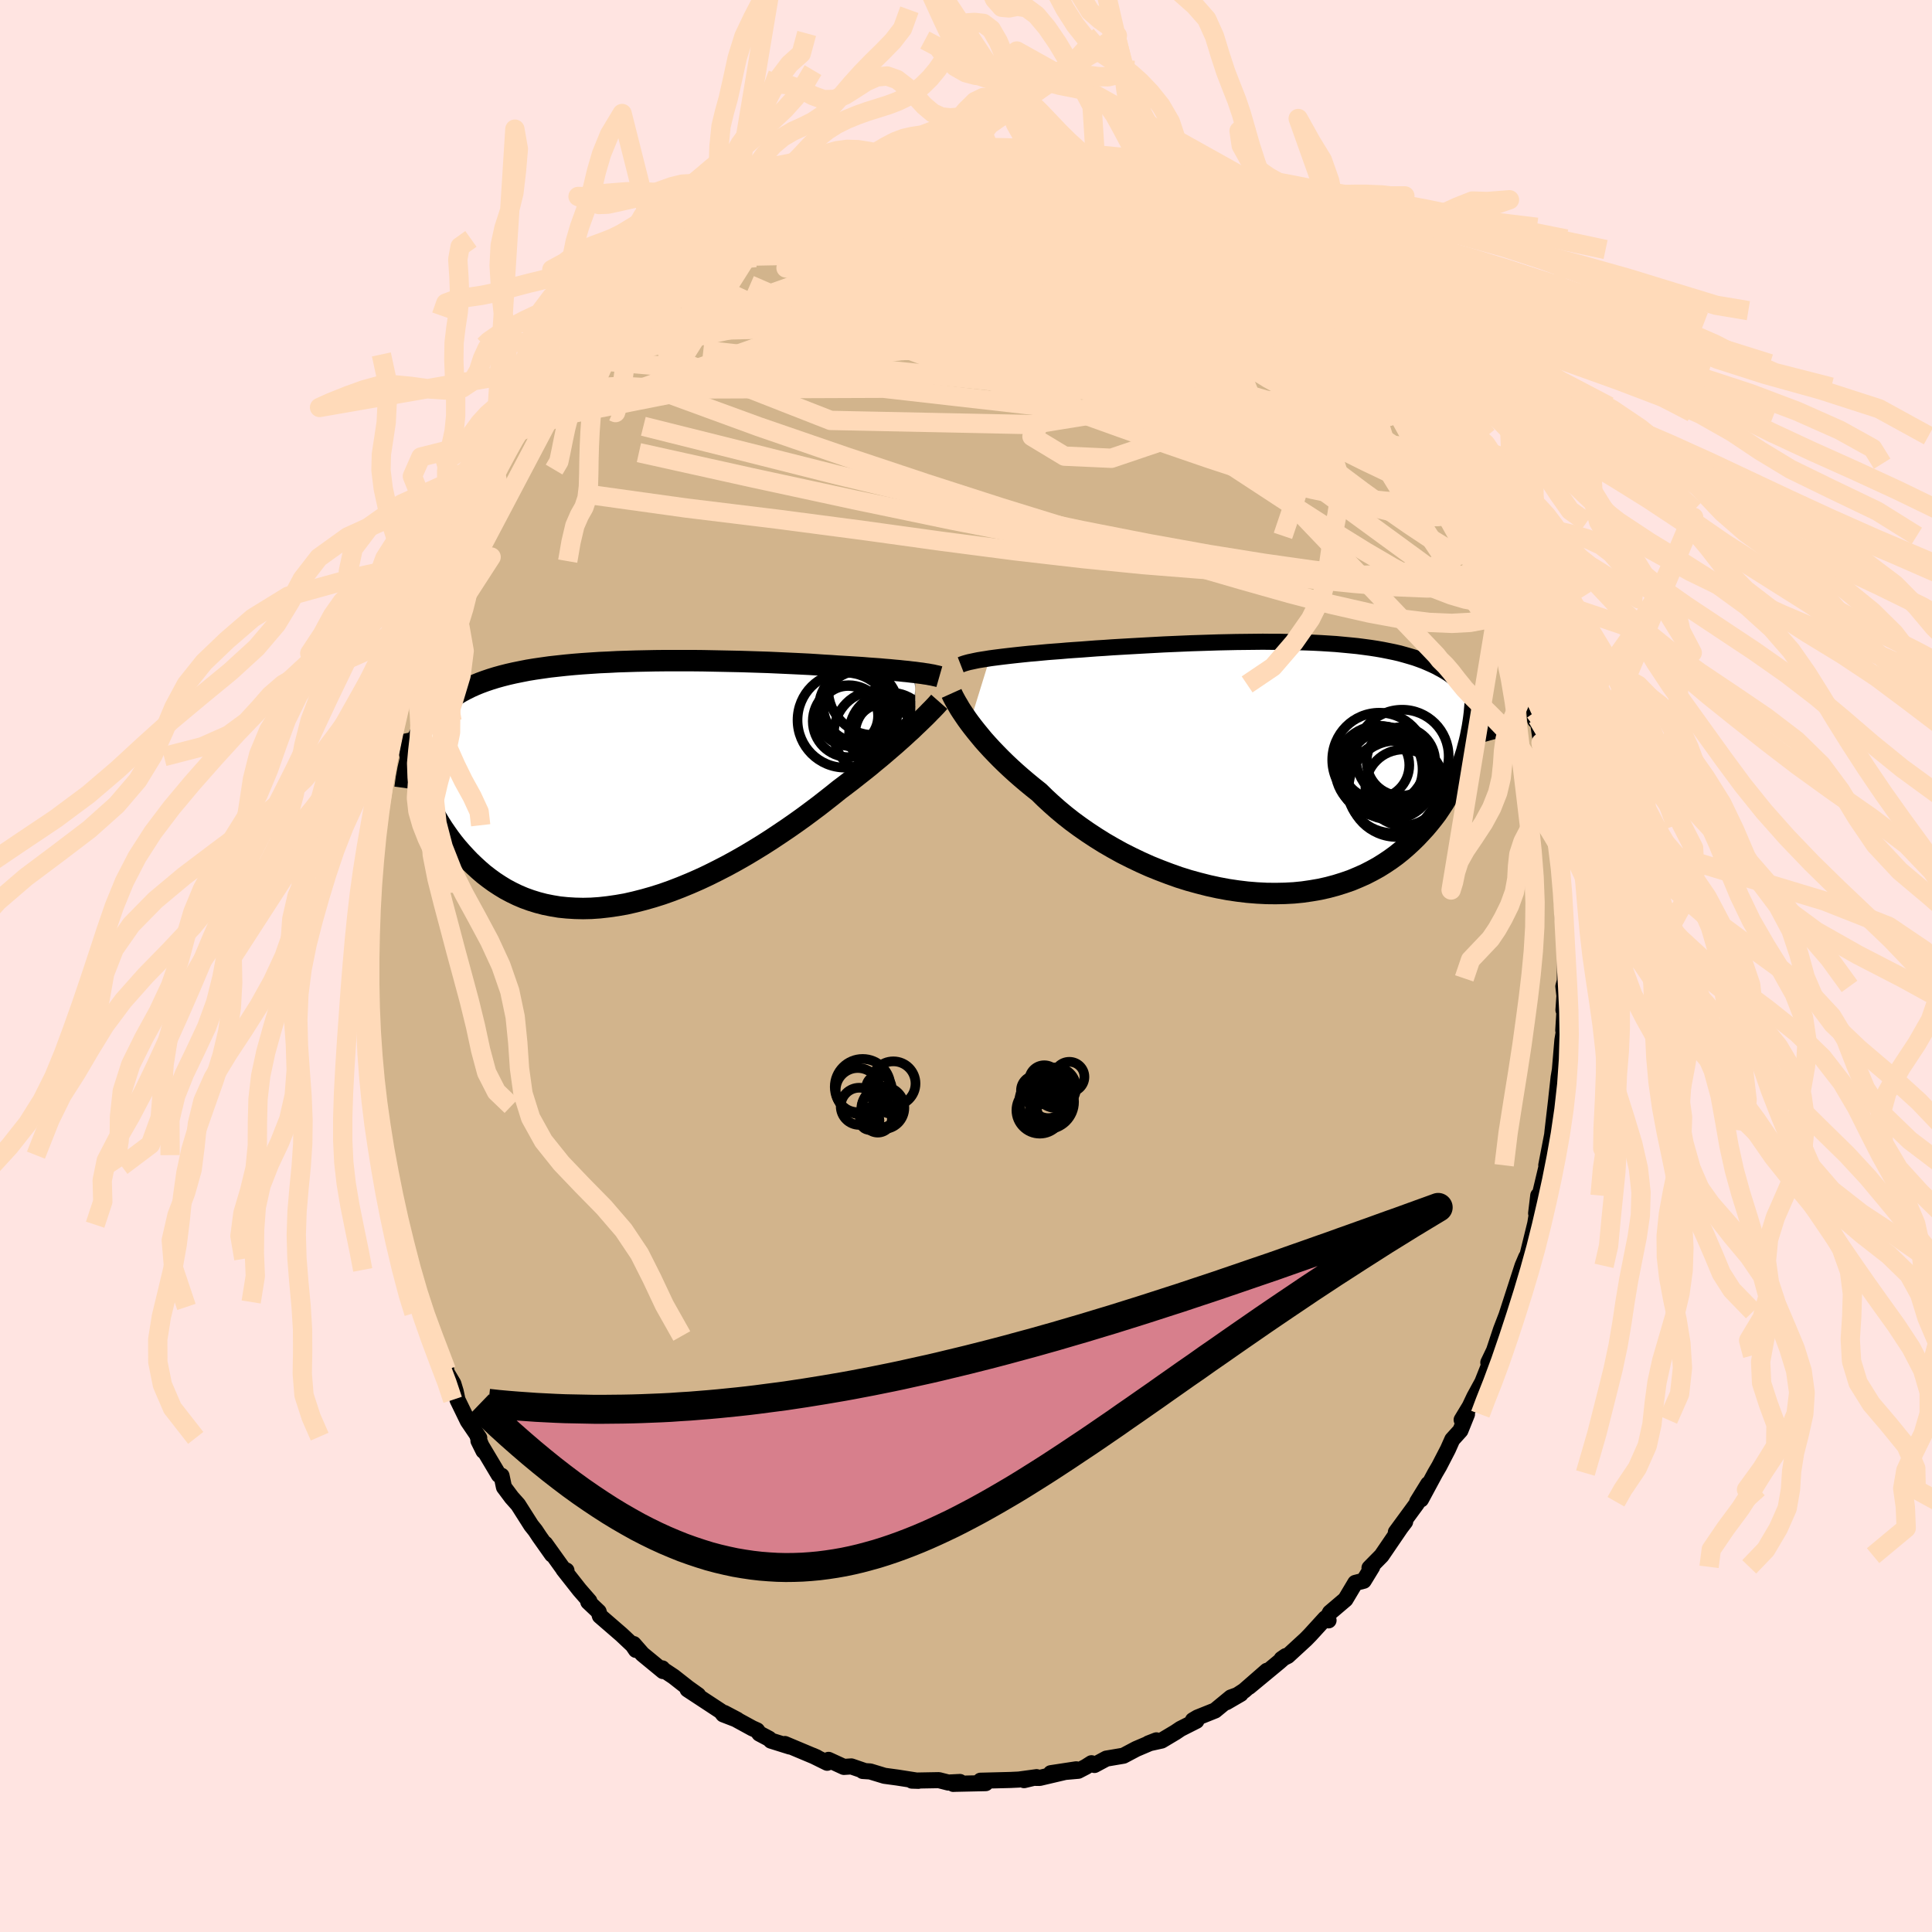 <svg xmlns="http://www.w3.org/2000/svg" width="500" height="500" viewBox="-100 -100 200 200"><defs><clipPath id="c"><path d="m30.38-11.43-.38-.04-.4-.05-.43-.04-.45-.05-.47-.04-.5-.05-.52-.04-.54-.05-.56-.04-.58-.04-.6-.05-.62-.04-.64-.04-.66-.04-.67-.04-.68-.05-.72-.04-.74-.05-.78-.05-.8-.04-.83-.04-.86-.04-.88-.04-.9-.04-.92-.03-.94-.03-.96-.03-.96-.02-.98-.02-.99-.02-.99-.02-.99-.01h-3l-.99.01-.98.02-.98.02-.96.03-.96.03-.94.05-.92.04-.91.06-.89.06-.87.07-.85.08-.83.09-.81.09-.78.11-.76.11-.73.12-.71.14-.69.14-.66.15-.63.16-.61.17-.58.18-.56.19-.54.2-.51.21-.49.22-.46.23-.45.24-.42.25-.41.25-.39.27-.37.28-.35.29-.33.3-.31.32-.3.32-.28.33-.27.35-.25.36-.23.37-.22.38-.2.39-.19.4-.18.41.37 4.12.22.53.23.53.24.53.25.53.27.54.28.53.3.52.31.52.33.52.35.51.36.51.38.5.39.48.42.48.43.47.44.46.47.45.49.45.5.43.53.41.55.4.58.38.59.36.62.33.64.31.66.28.69.25.71.22.73.19.75.15.78.13.8.08.81.05.84.02.85-.02.87-.06.89-.1.9-.13.92-.16.92-.21.94-.24.95-.27.95-.3.96-.34.96-.37.97-.4.96-.42.96-.45.96-.48.95-.49.95-.52.93-.53.92-.55.91-.56.89-.57.87-.58.86-.58.83-.58.81-.58.78-.58.76-.57.73-.57.7-.55.67-.54.65-.49.64-.49.62-.49.61-.48.59-.47.56-.47.55-.45.53-.45.51-.44.49-.42.46-.41.45-.4.42-.39.4-.36.37-.36"/></clipPath><clipPath id="b"><path d="m-29.3-11.3.44-.06.47-.06.48-.06.51-.06.53-.06.55-.06.57-.06.59-.06.61-.05.62-.06.64-.06.66-.05.67-.05.68-.06.7-.05.75-.05.78-.06.79-.06.82-.05.84-.06.85-.05.87-.05.89-.05.9-.05.91-.05.92-.05.93-.04.93-.04.94-.04.94-.03.94-.03.93-.03.94-.02.93-.02.93-.01.91-.01.91-.01.9.01h.89l.87.02.86.02.85.02.82.03.81.04.8.05.77.05.75.07.74.07.71.07.69.09.67.09.65.1.63.11.6.12.59.12.56.13.54.15.52.15.5.15.48.17.46.17.44.19.43.19.4.19.39.21.38.21.36.22.34.23.33.24.32.24.3.26.29.26.27.27.26.29.25.28.23.3.23.31.21.31.2.32-1.2 4.9-.17.52-.18.53-.19.53-.21.54-.23.53-.24.53-.27.54-.28.53-.3.53-.32.52-.34.52-.35.52-.38.5-.4.5-.42.5-.45.49-.46.49-.49.48-.51.47-.53.46-.56.45-.59.43-.61.41-.64.4-.67.37-.7.36-.72.32-.74.31-.78.27-.8.25-.82.22-.85.19-.87.15-.89.13-.91.09-.93.05-.95.02-.96-.01-.98-.05-.99-.08-1-.12-1.01-.15-1.02-.19-1.01-.22-1.02-.26-1.02-.28-1.02-.32-1.01-.36-1-.38-.99-.4-.98-.44-.96-.46-.95-.48-.92-.51-.9-.52-.88-.55-.85-.56-.82-.57-.79-.58-.75-.59-.72-.6-.69-.61-.65-.6-.61-.6-.63-.5-.62-.51-.59-.5-.57-.5-.55-.5-.53-.5-.5-.49-.48-.49-.46-.48-.44-.48-.41-.46-.38-.46-.36-.44-.34-.43-.32-.42"/></clipPath><filter id="a"><feTurbulence baseFrequency=".05" numOctaves="3" result="noise" type="noise"/><feDisplacementMap in="SourceGraphic" in2="noise" scale="2"/></filter></defs><rect width="100%" height="100%" x="-100" y="-100" fill="#FFE4E1"/><path fill="tan" stroke="#000" stroke-linejoin="round" stroke-width="1.667" d="m61.99 1.54-.15.57.11.98-.1 1.47.12-.23-.14 2.33.09-.07-.18 1.09-.26 3.07-.13.77-.23 2.08-.02.21-.38 3.26-.04.4-.61 3.16.05.24.36-1.71-1.05 4.41-.19.19-.22 1.84.16-.47-.25 1.53-.81 3.3-.12.16-.39.92-.59 1.82.52-1.32-.36.83-1.34 4.14.26-.73-.72 1.87-.72 2.17-.59 1.23.48-.74-1.1 2.77-.83 1.52-.47.99-.84 1.39.55-.58-.68 1.69-.84.93-.45 1.01-.91 1.76-.41.7-1.47 2.73.74-1.59-1.13 1.83-.04.19-2.17 2.96.96-1.08-.47.62-1.97 2.89-1.25 1.27.28-.11-.88 1.44-.87.22-1.02 1.71-1.6 1.36-.42.78.27.03-.34-.21-1.56 1.71-.45.46-1.87 1.72-.64.32.43-.3-.67.59-3.13 2.59 1.85-1.66-2.36 2.06-1.83 1.19 1.48-.86-1.02.37-1.64 1.35-1.82.73-.47.28.36.06-1.64.83-.52.35-1.44.86-1.36.3.82-.32-2.09.89-1.32.7-1.77.3-1.23.66-.31-.18-.58.37-.79.41-2.84.25 2.63-.4-3.79.89-.67-.01-.94.24 1.3-.31-1.84.25-.85.04-3.12.08-.07.16.61.09-3.22.07-.13.01.68-.2-1.2.06-.98-.25-2.79.05.67.02-2.18-.34-1.33-.18-1.48-.45-.77-.05.16-.01-1.34-.46-.77.05-1.59-.73-.14.3-1.48-.73.41.18-3.31-1.39.51.26-1.95-.61-.2-.2-1-.53-.24-.33-.49-.22-2.91-1.59 1.35.71-1.45-.56-.25-.32-3.44-2.26 1.09.59-1.05-.75-1.49-1.17-1.07-.71-.1-.14.08.28-2.14-1.76-.91-1.04.24.61-.33-.49-1.17-1.1-2.23-1.93-.13-.44-1.07-1.01.11-.08-1.02-1.17-1.66-2.11.31.11-.33-.16-1.87-2.61.71 1.12-1.3-1.84-.43-.65-.43-.54-1.36-2.14-.66-.74-.8-1.07-.25-1.18-.28-.08-2.11-3.54.52 1.05-.6-1.48.16.13-1.18-1.74-1.07-2.2-.19-.88-.24-.79-1.13-1.89.4.48-.63-1.59-1.16-3.18.2 1.24-.72-2.37-.63-1.15.28.51-1.06-3.83-.34-1.15-.01-.21-.5-2.18-.28-1.14-.44-1.46-.09-.66-.3-1.65-.56-2.47.06-.23-.21.41-.1-1.14.06-.31-.77-4.78-.06.11-.19-1.2.01-.27-.22-2.34.02-1.06-.23-.33-.08-2.53-.21-1.35.17-1.49-.08-1.35-.07-2.18.06-.36-.02-.19.05-2.38-.04-2.74.1 1.41.13-4.36.04-.57-.16-.07.33-2.21-.16 1.13.27-2.07.28-1.51.19-1.97-.08-.53.42-1.64.11-1.67.23-1.54.58-1.63.14-1.17.37-1.14.3-2.14.37-1 .32-1.62-.5 1.54.56-1.76.95-3.16.41-1.16.23-1.23v.68l1.3-3.76.47-1.28-.32 1.14.38-1.33.99-2.72.02.19 1.42-2.64-.24-.35.01-.16 1.38-3 .44.08.84-1.95.58-1.11-.44 1 .74-1.46 2.06-3.4-.39.3.7-1.06.74-.67.81-1.15-.33.2 2.3-3.42-.89 1.35.79-1.09.82-1.25 1.58-1.84-.65 1 2.36-2.58-.02-.09.98-1.07 1.36-1.41.06.18 1.53-1.66.72-1.03.35-.22-.42.22 2.19-1.64.5-.3 1.8-1.69.6-.22-.92.38 3.08-1.91.77-.54-.39.64 2.65-2.07-.67.4 1.55-.88 1.57-.7-1.19.55 1.13-.58.49-.41 1.85-.78 1.16-.32.21-.05 1.91-.89 1.73-.48.33-.33-.39.07 2.22-.57 1.27-.05.65-.54 1.67-.26.96-.22.81.07 1.43-.22.48.06.23-.2 1-.11 2.2.07-1.49-.24 1.8.12 2.6.09-.45-.22 1.57.13.54-.13.19.23.25.17 1.23-.2 1.13.23.33-.03 2.4.43.15.13 2.74.72-.99-.32 1.51.15 1.49.35 1.03.56-.34-.2 1.25.47.55.15 2.23.88.99.64 2.09.94.4.18.79.43-.69-.35 3.08 1.77.97.33-1.56-.73 1.19.62 1.41.55 1.61 1.21 1.17 1.09.64.38-1.04-.75 1.93 1.26.95 1.02 1.11 1.19 2.35 1.9-1.61-1.32 1.93 1.47 1.48 1.7-1.38-1.32 1.04.8.97 1.16 2.54 3.09-1-1.36 2.55 2.6-1.6-1.6 1.69 2.03.9 1.19.69.8 1.29 1.99-.26-.62.67 1.26 1.7 2.42.08.39.84.93.88 1.51.09.05.36 1.25.23.52.51.4 1.28 2.62.14.87 1.02 1.81-.63-1.41 1.3 2.35.52 1.18.12.84.79 1.73.54 1.63.58 1.35.2.33.56 1.65v.12l.26.82 1.23 4.06-.55-1.3.75 2.03.43 1.11.23 2.62-.02-.89.25.65.38 2.55.4.88.21 2.5.31.49.42 2.47.1 1.66.09.54.15 1.85.09-.01.29 2.74.07.33-.01 2.2.16 3.14.06-.05.08 1.13-.04.65.13.95-.05 3.18-.15.57" filter="url(#a)"/><path fill="#fff" d="m-29.3-11.3.44-.06.47-.06.48-.06.51-.06.53-.06.55-.06.57-.06.59-.06.61-.05.62-.06.64-.06.66-.05.67-.05.68-.06.7-.05.75-.05.78-.06.79-.06.82-.05.84-.06.85-.05.87-.05.89-.05.9-.05.91-.05.92-.05.93-.04.93-.04.94-.04.94-.03.94-.03.93-.03.94-.02.93-.02.93-.01.91-.01.91-.01.9.01h.89l.87.02.86.02.85.02.82.03.81.04.8.05.77.05.75.07.74.07.71.07.69.09.67.09.65.1.63.11.6.12.59.12.56.13.54.15.52.15.5.15.48.17.46.17.44.19.43.19.4.19.39.21.38.21.36.22.34.23.33.24.32.24.3.26.29.26.27.27.26.29.25.28.23.3.23.31.21.31.2.32-1.2 4.9-.17.52-.18.53-.19.53-.21.54-.23.53-.24.53-.27.54-.28.53-.3.53-.32.52-.34.52-.35.52-.38.5-.4.5-.42.5-.45.49-.46.49-.49.48-.51.47-.53.46-.56.45-.59.43-.61.41-.64.4-.67.37-.7.36-.72.32-.74.31-.78.27-.8.25-.82.22-.85.19-.87.15-.89.13-.91.09-.93.05-.95.02-.96-.01-.98-.05-.99-.08-1-.12-1.01-.15-1.02-.19-1.01-.22-1.02-.26-1.02-.28-1.02-.32-1.01-.36-1-.38-.99-.4-.98-.44-.96-.46-.95-.48-.92-.51-.9-.52-.88-.55-.85-.56-.82-.57-.79-.58-.75-.59-.72-.6-.69-.61-.65-.6-.61-.6-.63-.5-.62-.51-.59-.5-.57-.5-.55-.5-.53-.5-.5-.49-.48-.49-.46-.48-.44-.48-.41-.46-.38-.46-.36-.44-.34-.43-.32-.42" filter="url(#a)" transform="translate(31.76 -20.55)"/><path fill="#fff" d="m30.38-11.43-.38-.04-.4-.05-.43-.04-.45-.05-.47-.04-.5-.05-.52-.04-.54-.05-.56-.04-.58-.04-.6-.05-.62-.04-.64-.04-.66-.04-.67-.04-.68-.05-.72-.04-.74-.05-.78-.05-.8-.04-.83-.04-.86-.04-.88-.04-.9-.04-.92-.03-.94-.03-.96-.03-.96-.02-.98-.02-.99-.02-.99-.02-.99-.01h-3l-.99.01-.98.02-.98.02-.96.03-.96.03-.94.05-.92.04-.91.06-.89.06-.87.07-.85.08-.83.09-.81.09-.78.11-.76.11-.73.12-.71.14-.69.14-.66.15-.63.16-.61.17-.58.18-.56.19-.54.2-.51.21-.49.22-.46.23-.45.24-.42.25-.41.25-.39.27-.37.28-.35.29-.33.3-.31.32-.3.32-.28.33-.27.35-.25.36-.23.37-.22.38-.2.39-.19.4-.18.41.37 4.12.22.53.23.53.24.53.25.53.27.54.28.53.3.52.31.52.33.52.35.51.36.51.38.5.39.48.42.48.43.47.44.46.47.45.49.45.5.43.53.41.55.4.58.38.59.36.62.33.64.31.66.28.69.25.71.22.73.19.75.15.78.13.8.08.81.05.84.02.85-.02.87-.06.89-.1.9-.13.92-.16.92-.21.94-.24.95-.27.95-.3.96-.34.96-.37.97-.4.96-.42.96-.45.96-.48.95-.49.95-.52.93-.53.92-.55.91-.56.89-.57.87-.58.86-.58.83-.58.81-.58.78-.58.76-.57.73-.57.7-.55.67-.54.65-.49.64-.49.62-.49.61-.48.59-.47.56-.47.55-.45.53-.45.51-.44.49-.42.46-.41.45-.4.42-.39.4-.36.37-.36" filter="url(#a)" transform="translate(-35.64 -18.96)"/><g fill="none" stroke="#000" transform="translate(31.76 -20.55)"><path stroke-linejoin="round" stroke-width="1.667" d="m-32.31-10.63.18-.07.2-.07.24-.07.26-.07.29-.06.32-.07.34-.07.37-.06.39-.06.42-.07.44-.06.47-.06.48-.06.51-.06.53-.06.55-.06.57-.06.59-.06.61-.05.62-.06.64-.06.66-.05.67-.05.68-.06.7-.05.75-.05.78-.06.79-.06.82-.05.84-.06.85-.05.87-.05.89-.05.9-.05.91-.05.92-.05.93-.04.93-.04.94-.04.94-.03.94-.03.93-.03.94-.02.93-.02.93-.01.91-.01.91-.01.9.01h.89l.87.02.86.02.85.02.82.03.81.04.8.05.77.05.75.07.74.07.71.07.69.09.67.09.65.1.63.11.6.12.59.12.56.13.54.15.52.15.5.15.48.17.46.17.44.19.43.19.4.19.39.21.38.21.36.22.34.23.33.24.32.24.3.26.29.26.27.27.26.29.25.28.23.3.23.31.21.31.2.32.19.33.18.34.16.35.16.35.15.36.14.37.13.37.13.38.11.39.11.4" filter="url(#a)"/><path stroke-linejoin="round" stroke-width="2.222" d="m-33.25-7.67.09.2.11.22.14.26.15.27.18.3.19.33.22.34.25.37.26.38.29.4.32.42.34.43.36.44.38.46.41.46.44.48.46.48.48.49.5.49.53.5.55.5.57.5.59.5.62.51.63.5.61.6.65.6.69.61.72.6.75.59.79.58.82.57.85.56.88.55.9.52.92.51.95.48.96.46.98.44.99.4 1 .38 1.01.36 1.02.32 1.02.28 1.02.26 1.01.22 1.02.19 1.01.15 1 .12.99.08.98.05.96.01.95-.02.93-.05.91-.09.89-.13.87-.15.85-.19.82-.22.8-.25.78-.27.74-.31.72-.32.7-.36.67-.37.64-.4.61-.41.59-.43.56-.45.53-.46.51-.47.49-.48.46-.49.45-.49.42-.5.4-.5.38-.5.35-.52.34-.52.32-.52.3-.53.28-.53.27-.54.24-.53.23-.53.21-.54.19-.53.18-.53.17-.52.14-.53.14-.52.12-.51.1-.51.1-.51.08-.5.07-.49.06-.49.04-.48.04-.47" filter="url(#a)"/><circle cx="12.846" cy="2.204" r="4.992" clip-path="url(#b)" filter="url(#a)"/><circle cx="13.391" cy="-1.166" r="4.816" clip-path="url(#b)" filter="url(#a)"/><circle cx="12.461" cy="2.014" r="4.774" clip-path="url(#b)" filter="url(#a)"/><circle cx="10.666" cy="-.246" r="3.464" clip-path="url(#b)" filter="url(#a)"/><circle cx="11.351" cy=".419" r="4.668" clip-path="url(#b)" filter="url(#a)"/><circle cx="10.986" cy=".199" r="4.518" clip-path="url(#b)" filter="url(#a)"/><circle cx="13.526" cy="2.074" r="3.94" clip-path="url(#b)" filter="url(#a)"/><circle cx="12.206" cy=".719" r="4.678" clip-path="url(#b)" filter="url(#a)"/><circle cx="11.031" cy="-.791" r="4.88" clip-path="url(#b)" filter="url(#a)"/><circle cx="13.266" cy="-.621" r="3.548" clip-path="url(#b)" filter="url(#a)"/></g><g fill="none" stroke="#000" transform="translate(-35.64 -18.96)"><path stroke-linejoin="round" stroke-width="2.222" d="m32.88-10.99-.14-.04-.17-.04-.19-.04-.21-.05-.24-.04-.26-.05-.29-.04-.31-.05-.33-.04-.36-.05-.38-.04-.4-.05-.43-.04-.45-.05-.47-.04-.5-.05-.52-.04-.54-.05-.56-.04-.58-.04-.6-.05-.62-.04-.64-.04-.66-.04-.67-.04-.68-.05-.72-.04-.74-.05-.78-.05-.8-.04-.83-.04-.86-.04-.88-.04-.9-.04-.92-.03-.94-.03-.96-.03-.96-.02-.98-.02-.99-.02-.99-.02-.99-.01h-3l-.99.01-.98.02-.98.02-.96.03-.96.03-.94.05-.92.04-.91.06-.89.06-.87.07-.85.08-.83.09-.81.09-.78.11-.76.11-.73.12-.71.14-.69.14-.66.15-.63.16-.61.17-.58.18-.56.19-.54.2-.51.21-.49.22-.46.23-.45.24-.42.25-.41.25-.39.27-.37.28-.35.29-.33.3-.31.32-.3.32-.28.33-.27.35-.25.36-.23.37-.22.38-.2.39-.19.4-.18.41-.16.43-.15.43-.14.44-.13.46-.11.47-.11.47-.09.49-.09.49-.07.51-.07.51" filter="url(#a)"/><path stroke-linejoin="round" stroke-width="2.222" d="m32.87-8.39-.15.17-.16.18-.19.2-.22.23-.24.24-.26.27-.28.28-.31.3-.33.32-.36.34-.37.36-.4.36-.42.39-.45.4-.46.41-.49.42-.51.44-.53.45-.55.45-.56.47-.59.47-.61.48-.62.49-.64.49-.65.49-.67.54-.7.55-.73.57-.76.57-.78.58-.81.58-.83.58-.86.58-.87.58-.89.57-.91.56-.92.55-.93.53-.95.52-.95.49-.96.48-.96.45-.96.42-.97.4-.96.37-.96.34-.95.3-.95.27-.94.24-.92.21-.92.16-.9.13-.89.1-.87.06-.85.02-.84-.02-.81-.05-.8-.08-.78-.13-.75-.15-.73-.19-.71-.22-.69-.25-.66-.28-.64-.31-.62-.33-.59-.36-.58-.38-.55-.4-.53-.41-.5-.43-.49-.45-.47-.45-.44-.46-.43-.47-.42-.48-.39-.48-.38-.5-.36-.51-.35-.51-.33-.52-.31-.52-.3-.52-.28-.53-.27-.54-.25-.53-.24-.53-.23-.53-.22-.53-.2-.53-.19-.52-.17-.52-.17-.52-.16-.51-.14-.5-.14-.5-.12-.5-.12-.48-.1-.49" filter="url(#a)"/><circle cx="24.518" cy="-7.758" r="4.114" clip-path="url(#c)" filter="url(#a)"/><circle cx="27.778" cy="-5.108" r="4.24" clip-path="url(#c)" filter="url(#a)"/><circle cx="26.123" cy="-9.693" r="4.75" clip-path="url(#c)" filter="url(#a)"/><circle cx="23.443" cy="-6.933" r="3.094" clip-path="url(#c)" filter="url(#a)"/><circle cx="26.358" cy="-5.148" r="4.39" clip-path="url(#c)" filter="url(#a)"/><circle cx="27.913" cy="-4.998" r="3.764" clip-path="url(#c)" filter="url(#a)"/><circle cx="24.558" cy="-7.893" r="3.68" clip-path="url(#c)" filter="url(#a)"/><circle cx="27.098" cy="-5.173" r="3.004" clip-path="url(#c)" filter="url(#a)"/><circle cx="23.118" cy="-6.493" r="4.918" clip-path="url(#c)" filter="url(#a)"/><circle cx="23.503" cy="-6.383" r="3.726" clip-path="url(#c)" filter="url(#a)"/></g><g fill="none" stroke="#FFDAB9" stroke-linejoin="round" stroke-width="2"><path d="m14.48-82.15.31.17 1.16.71 1.72 1.13 2.1 1.46 2.29 1.69 2.34 1.84 2.33 1.91 2.31 1.95 2.31 2 2.34 2.05 2.35 2.09 2.31 2.09L40.62-61l2.22 2.03 2.15 2m-23.74-22.3.5.29.73.5.99.71 1.13.84 1.18.91 1.21.97 1.29 1.06 1.37 1.15 1.42 1.21 1.41 1.23 1.36 1.23 1.31 1.22 1.27 1.18 1.2 1.13 1.12 1.04.99.89.81.72.64.53.45.34.22.11-.04-.18-.38-.56" filter="url(#a)"/><path d="m54.69-39.84.49 1.37.38 1.02.28.79.19.67.13.61.05.54-.04.41-.15.22h-.26l-.41-.27-.55-.55-.72-.84-.87-1.11-1.04-1.39-1.19-1.66-1.34-1.94-1.52-2.28-1.71-2.66-1.95-3.13-2.23-3.65-2.58-4.25-2.97-4.9-3.41-5.53m-28.58-16 1 .18 1.15.22 1.29.29 1.29.31 1.21.29 1.13.28 1.04.26.93.25.82.23.69.21.57.19.46.18.35.15.2.11-.03.05-.34-.05-.66-.15-1-.26-1.34-.37-1.75-.53-2.34-.72" filter="url(#a)"/><path d="m37.99-66.68 1.39 1.71.46.66.06.4-.21.34-.43.33-.69.3-1 .2-1.36.08-1.75-.08-2.14-.23-2.55-.4-2.99-.57-3.47-.78-4-1-4.54-1.21-5.09-1.41-5.62-1.61-6.12-1.77-6.51-1.99-6.73-2.34m16.66-8.3.23-.07.83.11 1 .22 1.11.3 1.27.36 1.44.39 1.59.43 1.68.46 1.72.48 1.7.49 1.62.47 1.47.44 1.3.38 1.11.32.95.28.82.28.65.25.37.12-.02-.09M4.69-84.37l1.03.2 1.28.29 1.51.39 1.56.43 1.51.44 1.44.41 1.37.41 1.29.42 1.17.4 1 .36.83.3.67.24.46.16.08.01-.54-.28" filter="url(#a)"/><path d="m4.69-84.37.95.17 1 .17 1.04.22.93.22.76.2.58.18.4.16.22.17.04.17-.16.19-.35.21-.54.23-.78.26-1.07.27-1.4.25-1.78.21-2.16.17-2.56.14-2.95.13-3.43.13-3.92.12-4.3.06" filter="url(#a)"/><path d="m32.1-72.26 1.06 1.07.53.63v.27l-.42.07-.81-.13-1.2-.3-1.6-.44-2.01-.59-2.52-.78-3.17-1.09-3.88-1.46-4.59-1.83L8.25-79l-6.01-2.45m9.2-1.44-.14-.14.66.1.78.19.61.2.43.19.3.19.21.2.07.2-.16.16-.5.07-.95-.05-1.46-.17-1.99-.28-2.5-.4-2.93-.51-3.34-.65m46.63 28.71.13.48-.04.52-.46.36-.96.13-1.44-.08-1.9-.24-2.39-.39-2.91-.57-3.47-.82-4.08-1.12-4.68-1.44-5.27-1.75-5.85-2.05-6.47-2.33-7.16-2.64-7.92-2.94-8.8-3.17" filter="url(#a)"/><path d="m5.82-84.14.96.19 1.56.47 1.73.63 1.79.72 1.84.78 1.88.82 1.91.88 1.92.91 1.92.97 1.93 1 1.91 1.01 1.85.98 1.67.86 1.3.6.78.19" filter="url(#a)"/><path d="m10.45-83.21 1.45.27 1.32.44 1.18.52 1.2.6 1.34.7 1.52.82 1.63.89 1.67.93 1.61.92 1.49.89 1.36.81 1.22.73 1.09.65.97.57.87.51.77.46.68.41.52.31.28.14-.12-.17-.57-.6" filter="url(#a)"/><path d="m3.21-84.34.64.13 1.15.18 1.43.32 1.63.43 1.74.51 1.77.54 1.74.56 1.68.54 1.59.53 1.46.5 1.28.43 1.08.38.92.33.86.35.76.33.21.07m6.47 4.04.37.25.62.57 1.1 1.04 1.39 1.36 1.48 1.47 1.41 1.43 1.29 1.31 1.13 1.15.98 1 .84.85.7.71.55.53.26.21-.24-.38" filter="url(#a)"/><path d="m.91-84.57 1.22.13.94.26.98.39 1.2.5 1.45.61 1.68.72 1.86.83 1.99.93 2.06 1.01 2.07 1.04 2.06 1.07L20.44-76l1.97 1.06 1.92 1.06 1.88 1.05 1.83 1.03 1.79.99 1.73.96 1.64.91 1.53.87 1.38.82 1.14.73.8.45m11 14.07.23.92.11.72-.01.74-.24.69-.52.52-.83.3-1.16.13-1.47-.02-1.79-.12-2.13-.23-2.48-.4-2.84-.58-3.19-.82-3.58-1.07-3.96-1.3-4.37-1.5-4.8-1.7-5.24-1.88-5.7-2.08-6.2-2.3-6.69-2.52-7.15-2.79-7.4-3.21m-12.72.93.59-.73.58-.54.82-.64 1.02-.78 1.12-.84 1.11-.82 1.04-.77.97-.69.91-.62.83-.56.72-.47.57-.37.38-.25.16-.1-.09.07-.37.24-.65.42-.92.58-1.14.72-1.21.77m82.42 32.54v.97l-.46 1-1.12.77-1.85.43-2.61.11-3.38-.14-4.16-.34-4.92-.5-5.72-.69-6.52-.92-7.34-1.19-8.17-1.48-9.02-1.77-9.9-2.06-10.79-2.33-11.68-2.59m28.4-31 .46-.02.63-.08.75-.07.77-.06.74-.03.69-.01.59.01.41.02.16.05-.12.09-.4.13-.67.16-.93.22-1.16.26-1.43.3-1.72.37-2.13.46-2.69.55-3.31.62" filter="url(#a)"/><path d="m49.05-52 .21.88.04.58-.12.53-.38.38-.72.11-1.1-.24-1.48-.55-1.88-.84-2.29-1.09-2.73-1.36-3.18-1.68-3.64-2.04-4.13-2.46-4.63-2.9-5.17-3.36-5.71-3.8-6.31-4.2-6.93-4.61m4.31-5.69.58.08.96.07 1.1.12 1.18.17 1.17.22 1.09.21.92.19.7.14.45.1.18.05h-.14l-.51-.08-.87-.13-1.21-.18-1.54-.22-1.9-.28m16.38 4.87 2.14 1.22 1.09.67.86.6 1.05.78 1.26.97 1.37 1.07 1.32 1.08 1.25 1.03 1.15 1 1.11.95 1.04.91.97.84.82.72.62.54.36.3.02-.03-.4-.47-.8-.88" filter="url(#a)"/><path d="m26.84-76.47 1.29 1.03.79.66.43.41.3.36.27.41.21.43.04.39-.19.27-.47.12-.76-.05-1.05-.19-1.31-.3-1.6-.41-1.89-.5-2.22-.62-2.61-.78-3.01-.99-3.41-1.2-3.79-1.37-4.16-1.55-4.44-1.74m42.91 20.17.48.99-.24.8-1.02.59-1.8.43-2.58.33-3.37.22-4.22.05-5.11-.19-6.06-.41-7.06-.62-8.08-.79-9.11-.93-10.12-1.06-11.07-1.23m11.05-17.87 1.22-.39.85-.29.95-.27 1.13-.29 1.22-.29 1.21-.27 1.11-.24.97-.18.77-.13.54-.07.28-.04v.01l-.32.05-.66.13-1.04.21-1.47.32-2.03.41" filter="url(#a)"/><path d="m49.64-50.23.56.92.36 1.12.03.83-.3.48-.58.25-.86.11H47.7l-1.46-.12-1.79-.29-2.16-.52-2.53-.78-2.93-1.05-3.33-1.31-3.74-1.55-4.19-1.77-4.63-2-5.1-2.25-5.55-2.52-5.98-2.83-6.35-3.17-6.63-3.59-6.9-4.02m-8.58-3.66.21.01 1.12-.29 1.41-.28 1.61-.25 1.88-.25 2.22-.28 2.51-.29 2.72-.28 2.86-.27 2.91-.25 2.9-.22 2.83-.21 2.7-.2 2.51-.24 2.3-.28 2.07-.31 1.88-.28m17.77 8.33-.16-.09.59.57.64.75.42.69.1.5-.25.32-.59.15-.91.02-1.21-.07-1.49-.13-1.81-.2-2.17-.29-2.59-.43-3.07-.59-3.55-.75-4.01-.91-4.44-1.04-4.87-1.2-5.41-1.35-6.22-1.46m52.82 16.95-.48-.36.56.82.84 1.14.86 1.19.81 1.15.75 1.11.72 1.07.67 1.01.61.92.51.79.39.62.26.45.12.25-.01.06-.15-.13-.29-.35-.44-.61-.63-.91-.85-1.25-1.1-1.63-1.31-1.95-1.32-2.07" filter="url(#a)"/><path d="m37.02-67.84 1.22 1.47 1.16 1.34.91 1.04.79.9.74.91.75.95.75.98.7.93.61.84.51.7.37.54.24.37.07.14-.12-.12-.33-.42-.56-.7-.76-.97-.93-1.19L42-61.57l-1.49-1.88m12.75 19.86.18.99-.3.92-.77.82-1.28.61-1.85.31-2.45.04-3.06-.2-3.68-.37-4.3-.53-4.94-.7-5.61-.9-6.28-1.13-6.99-1.37-7.69-1.63-8.4-1.9-9.08-2.18-9.72-2.45-10.44-2.61" filter="url(#a)"/><path d="m37.02-67.84 1.15 1.4.91 1.14.51.71.21.48.01.38-.14.36-.29.31-.49.23-.72.11-.98-.02-1.26-.16-1.55-.33-1.86-.5-2.17-.7-2.5-.93-2.86-1.14-3.21-1.36-3.57-1.56-3.96-1.73-4.37-1.91-4.82-2.09-5.3-2.32-5.77-2.58" filter="url(#a)"/><path d="m35.88-69.02.56.79-.04.29-.04.49-.1.67-.34.66-.69.53-1.09.4-1.48.29-1.86.24-2.24.2-2.66.15-3.08.07-3.55-.01-4.02-.11-4.5-.19-5.02-.29-5.57-.4-6.12-.53-6.64-.72-7.05-.94-7.43-1.12" filter="url(#a)"/><path d="m53.9-41.57.57 1.5.25 1.11-.05.7-.34.38-.61.14-.88-.03-1.16-.21-1.43-.42-1.74-.67-2.05-.95-2.37-1.27-2.72-1.59-3.07-1.9-3.44-2.21-3.82-2.5-4.23-2.77-4.67-3.07-5.13-3.41-5.61-3.78-6.07-4.2-6.44-4.66-6.62-5.14m2.75-7.56.66-.07 1.25.12 1.51.28 1.74.42 2 .53 2.19.62 2.28.69 2.31.75 2.3.79 2.32.83 2.39.89 2.46.93 2.51.94 2.5.94 2.38.86 2.13.7 1.75.41" filter="url(#a)"/><path d="m-4.98-84.08.66-.1 1.22.06 1.47.15 1.66.24 1.89.31 2.05.36 2.08.39 2.02.4 1.93.41 1.88.44 1.87.46 1.85.47 1.74.42 1.54.33 1.45.31m34.9 41.22.26.95-.2.61-.63.45-1.04.36-1.45.27-1.88.1-2.35-.1-2.84-.35-3.35-.62-3.87-.88-4.37-1.14-4.89-1.38-5.41-1.57-5.95-1.77-6.51-1.97-7.12-2.2-7.73-2.49-8.36-2.79-9.01-3.1-9.6-3.51" filter="url(#a)"/><path d="M-7.7-83.99h.97l1.07-.03 1.07-.04 1.12-.04 1.19-.02 1.25-.01 1.27.01 1.27.02 1.19.02 1.05.02.82.01.54-.01.26-.03-.02-.05-.25-.05-.47-.04-.69-.03" filter="url(#a)"/><path d="m-27.18-75.98.64-.33.87-.42 1.11-.55 1.22-.57 1.25-.52 1.25-.49 1.28-.47 1.33-.47 1.41-.48 1.49-.5 1.54-.5 1.53-.49 1.47-.46 1.35-.42 1.17-.37.98-.31.8-.27.63-.22.45-.17.26-.11.03-.05-.12.01" filter="url(#a)"/><path d="m-18.26-80.67.88-.21 1.57-.25 1.77-.06 1.9.13 2.12.3 2.38.42 2.64.53 2.82.62 2.96.7 3.04.79 3.09.87 3.12.93 3.13.97 3.14.99 3.16 1.03 3.19 1.06 3.2 1.12 3.18 1.1 3.02.96 2.65.58M4.69-84.37l1.02.2 1.22.29 1.4.39 1.45.44 1.43.47 1.4.48 1.37.49 1.37.52 1.35.56 1.33.57 1.32.58 1.29.57 1.24.55 1.15.51 1.02.43.83.36.64.26.41.14.15.01-.12-.13-.31-.22-.32-.19-.13-.05" filter="url(#a)"/><path d="m25.43-77.02 1.43.8 1.38 1.05 1.21 1.03 1.09 1.01 1.12 1.07 1.23 1.2 1.35 1.33 1.37 1.37 1.32 1.33 1.19 1.2 1.04 1.05.87.87.73.72.62.59.49.45.3.25v-.11l-.48-.66m-71.95-11.6 2.15-1.32 1.25-.74.99-.59.93-.57.87-.53.79-.46.69-.4.62-.33.57-.3.55-.26.52-.23.47-.17.35-.11.19-.02-.02.1-.28.24-.56.38-.82.53-1.09.68-1.37.83-1.65.97-1.98 1.17-2.42 1.44" filter="url(#a)"/><path d="m37.36-67.32-.57-.53.27.43.47.78.33.76.02.58-.29.4-.58.3-.85.22-1.12.18-1.39.1-1.7.01-2.04-.11-2.39-.22-2.76-.34-3.17-.48-3.58-.64-4.01-.83-4.41-1.01-4.77-1.21-5.11-1.39-5.46-1.56-5.89-1.71-6.31-1.89m70.54 30.95-.24-.26-.16.72-.54.88-.99.85-1.47.73-1.98.58-2.49.38-3.04.19-3.58.02-4.12-.1-4.66-.22-5.2-.33-5.76-.46-6.34-.63-6.94-.8-7.55-.98-8.17-1.13-8.84-1.16-9.5-1.16-10.06-1.4" filter="url(#a)"/><path d="m-34.43-70.6 1.9-1.15 2.04-.74 2.36-.51 2.75-.31 3.22-.18 3.69-.07 4.11.01 4.45.08 4.73.13 4.98.18 5.22.26 5.47.4 5.69.53 5.86.58 6.17.68m-55.01-5.17 1.74-1.23 1.29-.53 1.36-.29 1.49-.16 1.67-.08 1.9-.04 2.16-.04 2.4-.03 2.59-.02 2.73.02 2.83.06 2.88.12 2.9.16 2.9.19 2.87.19 2.84.17 2.78.15 2.73.17 2.69.22 2.65.3 2.52.3 2.17.09" filter="url(#a)"/><path d="m-26.8-75.88 1.78-1.23 1.4-.54 1.57-.31 1.76-.18 1.99-.1 2.26-.08 2.56-.08 2.82-.1 3.04-.11 3.18-.08 3.28-.04h3.31l3.27.03 3.2.04 3.11.04 3.1.09 3.24.24 3.48.48" filter="url(#a)"/><path d="m24.83-77.24.32.08.15.06.47.27.69.43.63.44.38.33.06.17h-.25l-.51-.11-.75-.21-1.02-.35-1.38-.55-1.85-.82-2.34-1.09-2.82-1.33-3.35-1.6m-4.71-2.22.53.28.35.38-.16.44-.64.57-1.15.73-1.72.91-2.35 1.1L.43-78l-3.61 1.56-4.28 1.83-5.04 2.08-5.92 2.3-6.9 2.45-7.87 2.57" filter="url(#a)"/><path d="m21.75-79.01 1.83 1.15.2.49-.7.32-1.15.44-1.58.61-2.14.73-2.89.78-3.71.77-4.52.78-5.27.82-6.02.94-6.87 1.06-7.85 1.1-8.95 1.06M.91-84.57l1.17.08.8.09.73.12.84.13.98.15 1.1.17 1.15.19 1.14.2 1.06.2.94.18.81.15.66.14.5.1.32.09.14.06-.06.04-.26.01-.49-.04-.77-.11-1.1-.18-1.46-.27-1.8-.35-2.07-.41" filter="url(#a)"/><path d="m52.59-44.53-.11-.29.19.62.07.71-.14.57-.38.34-.64.05-.93-.28-1.24-.63-1.58-.96-1.91-1.27-2.26-1.57-2.63-1.9-3-2.25-3.38-2.64-3.73-3.04-4.09-3.48-4.42-3.93-4.78-4.37-5.17-4.77-5.56-5.17m-14.6-5.2.89-.01.82-.06.67-.06.56-.05.48-.02.38.02.27.07.11.12-.1.19-.38.25-.71.32-1.05.39-1.37.47-1.64.53-1.9.58-2.17.65-2.53.75-2.99.9-3.6 1.16" filter="url(#a)"/><path d="m43.76-59.93.69 1.13.19.6-.01.57-.26.49-.61.26-1-.02-1.44-.31-1.88-.59-2.3-.84-2.73-1.08-3.18-1.31-3.65-1.54-4.18-1.83-4.77-2.16-5.4-2.49-6.03-2.8-6.7-3.11-7.29-3.47m-25.45 6.19.81-.63.93-.75.86-.66.88-.62.89-.59.86-.55.77-.48.62-.39.46-.28.26-.14h.06l-.15.16-.35.31-.54.46-.73.62-.93.77-1.16.94-1.43 1.15-1.81 1.45-2.28 1.75" filter="url(#a)"/><path d="m-30.26-74.07 2.76 3.01 9.44 4.4 7.25 2.59 5.71.4 6.31-.08 6.16.69 4.05 1.32 1.15 1.09-.9.19-1.33-.65-.32-.91 1.34-.55h2.96l4.04.38 3.97.69 1.65 1.25-4.14 2.08-13.08 2.12-20.78-.43-16.85-6.6 7.6-15.35" filter="url(#a)"/><path d="m-16.14-81.61 44.95 27.64 9.86 5.08-5.91-5.65-9.81-8.57-8.72-6.79-6.69-3.57-4.43-.86-1.69.72 1.07 1.23 2.84.91 3.05-.05 2.1-1.31 1.08-2.37.96-2.55 1.94-1.67 3.25-.14 4.01 1.19 4.41 2.14 4.13 2.44" filter="url(#a)"/><path d="m21.25-79.27 2.76 15.92-4.89 3.21-.35.64-2.09-.12-6.38-.94-8.5-1.67-7.28-1.69-3.96-.86-.28.18 2.66.66 4.6.26 6.17-.41 8.31-.51H22.5l9.52-.32 2.48-2.84-9.67-9.48" filter="url(#a)"/><path d="M32.1-72.26 6.06-77.91l-11.56.69-2.36 2.09 6.86 3 11.67 4.61 10.14 5.31 4.18 3.95-2.12 1.28-5.03-.76-3.01-.72 2.31 1.03 6.71 2.54 5.24 1.51-3.84-3.24-12-10.3 12.18-10.1" filter="url(#a)"/><path d="m-41.35-62.94 36.38 3.06-5.82-1.32-4.88-.16.78-.32 1.69-1.77.15-3.13-.53-3.61.39-3.2 1.75-2.1 2.32-.62 1.94 1 1.34 2.32 1.32 2.89 1.92 2.4 2.29 1.01 1.33-.48L-.22-68l-4.28-.33-4.75.43 1.47-.95L5.87-74l8.27-8.35" filter="url(#a)"/><path d="m8.7-83.61-16.64 2.16-3.87 2.98-.16 5.07-.45 5.07-2.18 3-2.66.37-.61-1.54 3.01-2.23 5.99-1.73 6.55-.52 4.55.83 1.45 1.72-.7 1.89-.54 1.45 1.65.86 4.01.42 3.75-.17-1.48-1.08-12.8.29-44.09 8.7" filter="url(#a)"/><path d="M44.79-58.56 11.85-68.68-.9-68.3l4.73 2.91 8.45 3.13 4.38 1.7-.77-.59-3.82-2.84-4.3-4.24-3.06-4.42-1.36-3.53-.17-2.11.32-.6.65.8 1.66 2.23 3.67 3.75 5.84 4.82 5.76 4.2.21.71-11.79-4.2-24.84-3.9L-43-61.11" filter="url(#a)"/><path d="m48.96-52.05-37.55-5.13-2.53-6.2-2.1-7.08-1.8-4.33 1.62-.54 4.55 1.94 4.35 2.22 1 .87-3.73-.73-7.67-1.46-9.31-.97-8.06.25-4.24 1.42 1.05 2 5.91 1.69 7.82.43 5.16-1.5.79-3.36 4.92-3.36 22.96 3.63" filter="url(#a)"/><path d="m3.46-84.17-7.84 4.09 4.53 5.34 7.98 2.67 4.05 1.06.53 1.03-.27 1.5.26 1.77.67 1.66.73 1.09.69.14.33-.84-.9-1.22-3.23-.58-6.1.84-8.67 1.76-9.48.51-5.58-3.66 4.3-8.84 3.56-7.12" filter="url(#a)"/><path d="m8.55-83.74-4.68 1.36-3.89 5.13 3.18 6.22 8.09 4.46 6.48 1.21.74-1.42-5.1-2.08-8.02-.99-6.62.73-.98 2.11 6.64 2.52 11.66 1.24 8.11-2.34-7.66-7.01-32.64-9.01" filter="url(#a)"/><path d="m29.22-74.54-3.61-.54-6.42.15-2.37 1.19-.19 1.34-1.72 1.07-3.63 1.12-3.02 1.71.34 2.51 4.61 2.95 7.69 2.8 8.44 2.27 6.94 1.79 3.83 1.4-.77.71-7.28-.64-15.99-2.3-24.62-2.8-26.13.1-12.15 4.4" filter="url(#a)"/><path d="m-29.94-74.23 27.09.67-.7-1.99 1.03-.35 6.09 1.51 7.7 2.49 6.32 2.75 3.78 2.33 1.48 1.39.2.53.2.39 1.02 1.11 1.76 2.05 1.87 2.28 1.29 1.16.2-1.22-1.71-4.2-4.7-6.41-8.49-6.09L.01-78.21l-29.35 3.76" filter="url(#a)"/><path d="m43.76-59.93-2.75 1.47-9.34 1.2-14.12-.88-9.21.86-1.51 2.47 3.36 2.03 4.86.22 4.73-1.6 4.11-2.52L27-59.16l1.39-1.97-1.03-1.63-3.56-1.81-5.38-2.4-5.68-2.97-4.17-2.87-1.22-1.72 2.23.41 5.25 2.9 7.5 4.88 8.97 5.53 9.15 5.02 7.67 6.25 8.71 15.6" filter="url(#a)"/><path d="m35.98-68.64 1.5 11.13-15.84-2.19L9.1-64.78l-3.62-3.76 2.73-.78 4.63 1.44 3 1.85-.05 1-2.42-.07-3-.72-1.78-.69.73-.01 3.82 1.2 6.47 2.44 7.13 2.92 4.48 2.05-1.56-.1-8.94-2.69-14.26-4.67-16.13-3.61-32.61 6.88" filter="url(#a)"/><path d="m-6.89-83.92 7.08 4.06 7.28 8.3 7.85 8.88 6.43 5.96 1.34 1.41-3.38-2.45-4.72-4.44-3.69-4.43-2.96-2.94-3.38-.83-2.88.86.79 1.08 5.94-.68 5.79-3.88-4.15-6.55-12-4.75" filter="url(#a)"/><path d="m31.15-73.28-37.99-.44-11.12-.12 1.11 1.41 7.06 1.66 6.41 1.42 1.8 1.23L-3.81-67l-2.73 1.11.29 1.23 4.71 1.46 7.84 1.52 7.92 1.02 4.72-.16-.58-1.63-6-2.73-9.61-2.93-10.25-2.28-7.87-1.29-3.26-.58 2.33-.11 7.72.84 11.5 2.73 8.85 2.31-22.75-16.48" filter="url(#a)"/><path d="m-4.98-84.08-13.91 5.27-2.66 2.66 4.31 1.95 5.09 1.95 2.21 1.38.22.14 1.02-.9 2.84-1.1 2.8-.39-.09.76-3.8 1.78-4.61 2.31-.32 2.18 6.39 1.37 7.92-.97-.84-6.92 1.62-11.73m53.36 49.46L24.61-58.24l-1.73-6.78-1.4-3.95-3.94-2.53-3.96-.7-2.36 1.01-.72 1.88.39 1.8 1.15 1.24 1.6.7 1.34.26-.03-.26-2.26-1.01-4.09-1.89-4.05-2.5-1.48-2.52 2.64-1.8 5.9-.61 5.95.54 2.15 1.12-3.27 1.16-2.75 2.03 26.84 7.46" filter="url(#a)"/><path d="m-47.22-55.01 42.84-15.11 19.32-3.74 6.82-1.05 1.19-.44-1.29-.07-2.88.39-4.01.83-4.16 1.15-3.27 1.26-2.21 1.14-2.03.88-2.76.61-3.18.56-2 .9.73 1.56 3.35 2.15 3.68 1.91.69-.37-3.16-6.36 13.69-13.54" filter="url(#a)"/><path d="m-38.99-65.52 40.32-.92 24.28 6.58 5.59 1.33-8.11-2.4-14.35-3.34-13.22-3.18-7.21-3-.17-2.85 4.51-2.38 5.1-1.55 2.14-.62-1.84.17-3.08.81 1.49 1.55 11.41 2.6 19.5 4.03 10.62 2.01" filter="url(#a)"/><path d="m3.02-84.57 17.58 9.19-.64-.67-6.16-.94-8.79-.13-8.8.25-6.29.51-2.25.89 1.98 1.43 5.47 2.09 7.72 2.78 8.46 3.38 7.41 3.62 4.33 3.06-.35 1.51-5.11-.79-7.67-2.94-6.5-3.84-2.24-2.72 2.78.52 8.39 4.88 17.94 7.39 17.8 1.54" filter="url(#a)"/><path d="m-1.24-84.44 6.96 3.57 4.09 6.23-.24 5.54-2.93 2.74-3.49-.15-2.84-1.77-3-1.88-4.69-.88-6.49.53-6.14 1.71-2.45 2.26 3.71 2.12 9.6 1.04 11.51-1.64 7.62-5.35 4.4-5.15 21.5 6.5m25.33 56.3.4.69 1.48 1.17 2.06 1.28 1.73 1.4 1.2 1.42.96 1.36.93 1.3.87 1.28.66 1.33.43 1.4.34 1.42.47 1.39.71 1.34.97 1.3 1.13 1.29 1.21 1.37 1.1 1.51.81 1.74.52 2.02.98 2.31 2.9 2.88" filter="url(#a)"/><path d="m61.21-12.72 1.97-1.94 1.26-1.66-.16-1.45-.63-1.45-.48-1.54-.1-1.66.27-1.72.52-1.72.72-1.68.95-1.74 1.25-1.92 1.53-2.15 1.59-2.3 1.44-2.37 1.21-2.43 1.13-2.54.96-2.27.69-1.19-14.12 33.73-.76-1.27-.71-1.14-.48-1.31-.3-1.44-.25-1.46-.36-1.38-.54-1.23-.7-1.04-.77-.9-.77-.81-.75-.78-.78-.78-.81-.79-.83-.82-.8-.84-.72-.88-.64-.83-.6-.7-.58-.57-.37-.47-49.93-52.28 1.62-.52.92-.8.74-.84.66-.82.63-.76.69-.67.79-.62.94-.64 1.08-.73 1.21-.78 1.26-.73 1.24-.64 1.17-.62 1.08-.66 1.18-.65 1.7-1.4-17.22 12-.36-1.6.87-.31 1.09-.06.99-.19.84-.42.75-.59.71-.73.76-.83.85-.87.96-.82 1.07-.69 1.15-.5 1.19-.31 1.17-.13 1.12.03 1.07.14 1.03.13 1.01.02.94-.22.83-.5.93.05m-43.71 18.28 1.54-1.37.85-.74.71-.54.63-.44.61-.4.65-.4.77-.42.87-.43.96-.45.99-.47 1.01-.47.98-.47.96-.44.95-.4.96-.38 1-.35 1.03-.35 1.07-.32 1.06-.27 1.04-.19.98-.1.88-.03.68-.05.36-.36" filter="url(#a)"/><path d="m-4.75-84.28 1.08-.49.89-.68.83-.81.94-1.08.99-1.21.95-.94.85-.41.76.03.7.17.72.02.79-.24.9-.42 1.05-.51 1.18-.61 1.28-.76 1.31-.91 1.21-1 1.01-1.12 1.17-1M-4.98-84.08l-.75-.38-.96-.18-1.01.13-1.06.22-1.09.19-1.11.15-1.08.14-1.04.12-1 .12-1 .13-1.02.15-1.06.21-1.09.28-1.09.34-1.06.35-1 .31-.84.21-.61.1-.42.03-.83.22" filter="url(#a)"/><path d="m12.08-83.86-.9-.02-.78-.1-.98-.16-1.1-.18-1.1-.15-1.03-.12-.93-.07-.82-.03-.73-.02-.69-.01-.69.01-.74.01-.83.02-.9.03-.92.02-.91.02-.86.02-.82.05-.75.09-.61.18-.45.13" filter="url(#a)"/><path d="m-6.89-83.92-.88-.05-1.07-.12-1.17-.23-1.18-.19-1.13-.03-1.04.14-.98.27-.98.31-1.01.3-1.07.25-1.1.23-1.09.21-1.03.21-.96.19-.86.17-.78.17-.74.19-.76.25-.81.34-.86.41-.84.44-.75.27-.76-.14 14.27-2.02 1.75-.44 1.31-.4 1.12-.51 1.05-.58 1-.59.93-.48.88-.33.83-.19.79-.12.78-.13.8-.19.83-.28.89-.35.98-.42 1.04-.47 1-.51.91-.49.76-.14-19.32 7.36-1.29.84-.87 1-.88.84-.87.62-.75.56-.61.64-.51.75-.5.84-.52.91-.56.98-.58 1.06-.59 1.14-.59 1.18-.6 1.15-.6 1.07-.62 1.01-.64.99-.66 1.01-.69 1.01-.61.89-.37.68-.01.67 12.01-18.95 1.82.44 1.32.49.9-.07.82-.21.91-.04 1.04.29 1.12.59 1.13.73 1.08.71 1 .64.91.73.83 1.05.77 1.45.77 1.54.93 1.2 1.42 1.47-.24-12.95-1.61-.15-1.01-.04-.77-.06-.76-.08-.84-.07-.93-.03-1 .02-1.04.09-1.07.16-1.06.22-1.01.26-.92.29-.87.33-.89.37-1.03.44-1.13.41-.8-.17-13.87 13.76.16-.62.72-1.1.85-1.02.84-.83.8-.71.78-.7.78-.73.78-.77.77-.79.74-.82.68-.86.63-.87.57-.81.53-.68.52-.52.62-.42.83-.41 1.1-.48 1.17-.62" filter="url(#a)"/><path d="m-18.26-80.67-1.52-.78-1.19.23h-.97l-.79-.08-.7.03-.72.14-.84.14-.94.09-1.02.07-1.05.14-1.06.22-1.08.23-1.14.13-1.19.01-1.28-.05h-1.34l-1.34.1-1.22.1-.82.06-.32.18 17.52.14-.66-.13-.55-.14-.49.12-.6.31-.72.4-.8.45-.85.48-.89.47-.94.45-.97.42-.96.36-.93.26-.96.24-1.02.4-.82.57 11.67-4.25-.56.19-.48-.09-.81-.3-1.07-.48-1.19-.54-1.2-.42-1.17-.2-1.13.06-1.07.26-1.03.37-1.05.37-1.12.32-1.19.26-1.19.27-1.08.23-.92.03-.89-.31-1.25-.52 18.4.5-.61.04-.47-.06-.67.2-.81.31-.9.3-.99.22-1.05.13-1.12.04-1.15.01-1.14.04-1.11.17-1.06.34-.99.51-.95.58-.9.54-.89.44-.91.36-.96.35-1.02.43-1.04.59-1.06.81-1.31.71 21.17-7.03-.65-.71.36-.63.82-.47 1.01-.48 1.05-.63 1.01-.83.97-.98.93-1 .91-.9.93-.75.98-.62 1.03-.51 1.07-.44 1.1-.39 1.09-.34 1.04-.33.98-.37.91-.44.85-.54.81-.65.79-.78.72-.87.6-.87 1-.68" filter="url(#a)"/><path d="m-24.15-77.95-.08-.45.49-.88.49-.91.45-.86.53-.89.65-.99.78-1.06.89-1 .99-.82 1.04-.61 1.06-.48 1.02-.51.99-.67.96-.9.98-1.09 1.02-1.2 1.08-1.2 1.1-1.13 1.09-1.07 1.06-1.09.99-1.28.71-1.95" filter="url(#a)"/><path d="m-44.59-65.49 1.1-1.04.97-.51 1-.59 1-.65.99-.67.96-.63.96-.56.93-.48.88-.45.84-.46.81-.52.8-.63.82-.74.83-.8.83-.79.84-.72.9-.58 1-.39 1.09-.17 1.15-.15 1.74-.93 5.37-32-.44 3.28-.84 3.69-1 2.87-1.03 1.99-.9 1.89-.69 2.21-.5 2.29-.43 1.91-.4 1.44-.35 1.45-.21 2.09-.09 2.79-.17 2.84-.39 2.03-.19.66" filter="url(#a)"/><path d="m-26.41-76.52.45.13.93-.26.89-.31.81-.23.74-.06.74.08.78.17.86.18.97.16 1.04.11 1.08.06 1.08-.02 1.02-.1.93-.14.88-.02.91.32 1.07.8 1.18 1.13.9.53-17.26-2.53.18-.71.56-1.44.53-1.56.45-1.57.39-1.38.42-1.07.51-.87.64-.87.74-1.08.82-1.39.86-1.69.93-1.75 1.11-1.47 1.21-1.08.57-2.09M-36.54-57.4l.26.11.39-1.22.3-1.6.23-1.71.26-1.64.38-1.4.53-1.04.63-.75.63-.66.57-.81.5-1.11.52-1.31.61-1.25.68-.97.66-.71.68-.82 1.53-1.69m-12.35 13.89-.07-.41.62-.96.75-.96.75-.93.73-.92.71-.9.7-.84.66-.75.63-.66.62-.63.67-.69.78-.86.9-1.04.95-1.07.79-.74" filter="url(#a)"/><path d="m-54.31-67.32.46-1.3 1.14-.42 1.29-.2 1.25-.18 1.19-.24 1.19-.33 1.22-.35 1.27-.33 1.28-.31 1.27-.33 1.23-.36 1.19-.34 1.18-.27 1.18-.15h1.16l1.12.11 1.07.08 1.03-.07 1.06-.34 1.11-.62 1.12-.77.96-.41 15.13-8.76-.76.43-1.17.55-1.18.52-1.1.48-1.04.44-.94.42-.83.42-.72.41-.65.42-.64.44-.68.48-.74.51-.8.54-.84.56-.89.57-.92.56-.9.53-.79.5-.76.61-1.18 1.28m-9.49 30.63.34-1.97.4-1.7.47-1.08.47-.83.32-.96.14-1.19.04-1.36.02-1.4.04-1.43.07-1.46.11-1.51.16-1.52.26-1.47.37-1.36.53-1.19.66-.97.78-.81.8-.79.69-.94.51-1.17.37-1.14.46-.67.65-.41.33-3" filter="url(#a)"/><path d="m-32.24-72.24-1.39.79-.65.42-.61.41-.72.51-.85.55-.99.48-1.11.35-1.21.23-1.26.18-1.25.22-1.2.32-1.13.43-1.06.5-.97.51-.91.48-.89.52-.94.65-.5.47m15.45-6.38 1.68-1.04 1.32-.51 1.07-.44.93-.4.95-.23 1.06.01 1.12.17 1.1.14h1l.89-.17.76-.3.67-.35.61-.33.59-.25.7-.06.9.23 1.14.59 1.14.82.65.52" filter="url(#a)"/><path d="m-34.43-70.6 1.43-1.66.73-2.01.5-1.9.52-1.53.67-1.16.81-.89.89-.76.91-.72.86-.72.82-.7.77-.61.73-.5.72-.42.71-.42.76-.54.82-.72.91-.86 1-.93 1.09-1.02 1.14-1.27 1.09-1.6.71-1.2M-34.43-70.6l.25.29-.27.58-.46.97-.58 1.09-.66 1.04-.73.96-.72.95-.67 1.04-.58 1.14-.52 1.21-.48 1.21-.47 1.15-.44 1.07-.37 1.06-.29 1.11-.25 1.18-.24 1.2-.24 1.13-.49.83" filter="url(#a)"/><path d="m-34.43-70.6 1.61-1.18 1.16-.88.95-.74.84-.62.83-.55.88-.53.9-.51.91-.49.88-.47.84-.47.79-.44.72-.38.59-.31.47-.2.45-.18.54-.26-13.29 8.21-.79 1.17-.88.94-.84.85-.81.86-.8.88-.8.89-.78.89-.76.9-.73.88-.68.87-.63.85-.59.85-.57.86-.55.87-.55.87-.54.86-.54.86-.57.94-.65 1.17-.85 1.58-.91 1.77m11.15-16.69.91-1.1.62-1.1.62-1.01.65-.81.67-.65.71-.65.76-.76.76-.91.74-1.06.71-1.12.72-1.08.77-.97.84-.81.89-.67.9-.58.88-.57.81-.6.72-.61.59-.54.46-.46.4-.48.5-.58" filter="url(#a)"/><path d="m-54.86-52.09.85-.23.96-.51.75-.62.62-.82.63-.97.73-1 .81-.88.85-.74.84-.65.83-.62.81-.6.8-.58.8-.55.8-.56.81-.59.82-.66.84-.73.85-.78.87-.83.58-.6.02.09-4.02-2.43-.59 1.26-.42 1.41-.89.7-1.28.06-1.38-.14-1.18.11-.82.61-.49 1.07-.4 1.24-.62 1.09-1.05.7-1.52.23-1.84-.12-1.93-.27-1.79-.17-1.59.1-1.53.42-1.69.61-1.77.71-1.13.51 24.64-4.28-.7.95-.52.65-.52.66-.6.73-.66.75-.7.7-.72.67-.74.71-.74.81-.74.93-.72.96-.66.87-.6.75-.57.72-.64.77-.67.36 9.68-10.74.9-1.19.88-.9.92-.65 1-.53 1-.54.94-.63.87-.71.81-.72.78-.67.76-.6.75-.58.76-.57.78-.59.83-.58.87-.55.91-.48.92-.43.95-.37.96-.29.99-.23.97-.18.9-.21.82-.2 1.07-.09" filter="url(#a)"/><path d="m-45.3-57.69 1.16-2.05.32-1.19.19-1.29.32-1.37.48-1.3.55-1.31.49-1.48.38-1.71.3-1.89.29-1.92.36-1.78.46-1.56.5-1.38.47-1.31.39-1.41.38-1.6.53-1.82.82-2.01 1.31-2.18 7.48 29.68-1.05-.87-1.12-.31-1.1-.06-1.12-.03-1.16-.06-1.19-.06-1.19-.02-1.19.05-1.16.11-1.16.15-1.14.15-1.11.08-1.05-.05-1.01.15-1.43 1.65-22.63 25.32 1.3-1.97 1.05-1.94 1.02-1.45 1.11-1.05 1.25-.81 1.28-.72 1.15-.73.97-.79.81-.89.71-.98.64-1.07.57-1.15.51-1.19.52-1.18.63-1.08.84-.87 1.06-.62 1.17-.37 1.07-.29.84-.51.88-1.13 1.72-2.15" filter="url(#a)"/><path d="m-48.89-51.91-.31.86-.19.58-.36.78-.45 1-.45 1.16-.39 1.24-.32 1.25-.28 1.27-.25 1.28-.23 1.28-.21 1.25-.2 1.2-.19 1.17-.2 1.16-.24 1.15-.3 1.16-.39 1.15-.44 1.21-.42 1.46-.4 1.88-.38 1.98 6.6-25.47-.08-3.68.59-1.12.63-.73.34-1.1.07-1.52-.07-1.76-.12-1.87-.17-2-.24-2.19-.25-2.33-.14-2.31.11-2.09.39-1.79.55-1.69.48-1.94.27-2.31.19-2.25-.36-2.04-2.19 34.72.33 1.51.12.9-.13 1-.37 1.06-.52 1.07-.54 1.07-.46 1.1-.35 1.17-.26 1.24-.2 1.26-.2 1.25-.24 1.17-.28 1.11-.33 1.07-.33 1.09-.32 1.15-.26 1.24-.17 1.35-.08 1.47v1.47l.04 1.21.08.73.15.86" filter="url(#a)"/><path d="m-49.19-51.45-.55 1.25-.66 1.22-.63 1.18-.55 1.17-.46 1.14-.43 1.12-.44 1.13-.45 1.14-.45 1.11-.42 1.06-.39 1.03-.38 1.04-.37 1.1-.37 1.15-.35 1.16-.34 1.2-.42 1.51-.68 2.32 17.58-33.34-1.3 1.34-.87.98-.63.75-.58.72-.58.75-.6.78-.63.76-.64.76-.64.8-.66.88-.67.98-.64.99-.6.91-.52.8-.48.78-.54.83-.52.48m-2.59 5.96.13-.74.19-1.29-.07-1.53-.2-1.72-.16-1.79-.01-1.67.19-1.45.29-1.31.29-1.36.16-1.58v-1.84l-.11-1.99-.08-1.97.03-1.78.19-1.6.24-1.55.14-1.72-.07-1.92-.12-1.83.24-1.32 1.12-.8" filter="url(#a)"/><path d="m-56.7-18.05-.12-1.5-.05-1.43.12-1.32.15-1.3.07-1.28-.06-1.22-.12-1.15-.09-1.14-.01-1.2.1-1.29.2-1.36.28-1.34.33-1.28.44-1.24.55-1.2.45-.93-.55-.23" filter="url(#a)"/><path d="m-55.01-38.46-.34-.39-.7.79-.74 1.13-.91 1.03-1.11.92-1.19.9-1.23.89-1.3.78-1.45.64-1.63.51-1.76.52-1.74.68-1.58.9-1.33 1.15-1.16 1.33-1.3 1.41-1.85 1.36-2.72 1.21-3.97 1.02m32.78 7.11-.16-1.39-.73-1.58-.9-1.63-.78-1.59-.69-1.55-.63-1.5-.54-1.39-.37-1.23-.14-1.14.01-1.16.06-1.29.02-1.42-.01-1.48.04-1.43.14-1.42.18-1.44.06-1.19-.33-.06M51.58 1.28l.65-1.91 1.16-1.22.91-.96.67-.99.65-1.15.65-1.32.5-1.38.25-1.36.07-1.29.14-1.27.43-1.31.73-1.4.82-1.48.62-1.54.24-1.55-.06-1.53-.21-1.49-.27-1.24 3.35.14.41 1.49.1 1.64.3 1.54.58 1.38.88 1.24 1.16 1.16 1.33 1.16 1.32 1.25 1.07 1.38.62 1.5.14 1.56-.16 1.54-.17 1.48.15 1.41.68 1.4 1.18 1.46 1.46 1.51 1.47 1.5 1.26 1.36.83 1.06.16.38" filter="url(#a)"/><path d="m-57.1-32.85.25-1.07.17-1.04.07-1.29-.22-1.6-.53-1.78-.67-1.84-.69-1.9-.62-1.98-.55-2.06-.44-2.03-.23-1.87.04-1.66.24-1.57.26-1.73.1-2.02.01-2.2-.61-2.82m2.41 33.84 2.06 2.52-.04 1.45-.16 1.37-.02 1.4-.07 1.38-.22 1.33-.24 1.31-.09 1.33.15 1.36.4 1.39.55 1.4.63 1.35.6 1.25.49 1.06.32.85.1.7.01.45" filter="url(#a)"/><path d="m-58.11-29.47-.36 1.41-.61 1.28-.98 1.16-1.14 1.09-1.09 1.13-.95 1.23-.86 1.3-.8 1.33-.75 1.34-.68 1.33-.66 1.31-.69 1.26-.76 1.16-.85 1.08-.93 1.01-.96 1.03-.93 1.13-.84 1.31-.73 1.5-.72 1.66-.91 1.77-1.12 1.77-.23 1.06 27.5-42.52-1.29 1.36-1.04.87-.76.87-.57.84-.5.83-.49.9-.48 1-.5 1.08-.53 1.11-.6 1.15-.69 1.2-.7 1.15-.58.89-.33.5-.21.74m117.12-.19.02-1.38.55-1.56.39-1.54.12-1.5.03-1.47.05-1.4.01-1.32-.1-1.27-.2-1.3-.25-1.41-.19-1.56-.11-1.68-.07-1.71-.14-1.58-.01-1.33 1.27-.81" filter="url(#a)"/><path d="m58.06-29.88-.24-.15-.01.96-.32 1.39-.62 1.47-.63 1.38-.42 1.29-.18 1.29-.09 1.35-.15 1.44-.36 1.52-.62 1.57-.84 1.55-.97 1.48L51.7-12l-.66 1.18-.35 1.09-.22 1.06-.25.8 5.01-30.34-.56-1.5-.56-1.32-.55-1.17-.52-1.05-.5-.98-.46-.95-.47-.97-.49-1.03-.51-1.04-.51-.99-.51-.93-.48-.84-.5-.8-.52-.79-.59-.85-.65-.95-.71-1.05-.73-1.09-.62-.85h-.19l10.63 19.15 1.3-2.91.72-2.31-.25-1.44-.18-1.43.2-1.64.24-1.61-.08-1.38-.4-1.25-.41-1.38-.07-1.71.43-2.07.83-2.33.99-2.41.83-2.37.64-2.57 1.23-3.64-6.56 30.82.58 1.35.97.78 1.54.27 1.68.18 1.27.51.76.96.5 1.21.6 1.21.9 1.05 1.18.89 1.34.78 1.41.76 1.46.82 1.48.93 1.45 1.1 1.28 1.29 1.02 1.5.75 1.65.62 1.68.66 1.59.72 1.45.7 1.35.9 1.42 1.55 2.13" filter="url(#a)"/><path d="m54.69-39.84 2.21.22 1.06.71.41.97.09 1.15.08 1.23.25 1.22.45 1.19.59 1.12.67 1.07.67 1.02.7.97.74.9.8.9.8.98.7 1.19.57 1.42.59 1.52.98 1.47 1.58 1.68-13.94-20.93 1.28.88 1.08.72.99.62.89.69.85.81.82.94.72 1.05.55 1.15.37 1.24.26 1.25.3 1.22.44 1.14.66 1.1.83 1.09.93 1.17.85 1.3.69 1.45.51 1.55.42 1.57.5 1.47.65 1.32.67 1.21.51 1.32.85 2.01-25.98-55.59-.94.16.36 1.01.67 1.25.65 1.31.58 1.27.54 1.27.5 1.29.46 1.35.4 1.37.35 1.34.32 1.26.32 1.14.32 1.06.34 1.03.37 1.06.41 1.13.45 1.16.47 1.09.51.91.59.75.64.9.14 1.64-11.65-26.81 1.28 1.67.43 1.06.47 1.15.58 1.25.61 1.25.62 1.2.6 1.16.59 1.17.56 1.21.5 1.27.41 1.28.34 1.25.27 1.15.25 1.05.26.98.31 1.02.43 1.15.52 1.36.41 1.25-1.42-3.49-.69-.16-.47-.47-.56-.48-.75-.41-.91-.39-.99-.46-.95-.6-.9-.69-.84-.73-.82-.72-.79-.72-.79-.74-.78-.71-.8-.59-.85-.36-.89-.17-.92-.17-.95-.47-1.07-.96-1.03-1.39 16.24 10.99.04-.96.33-1.43.1-1.36-.21-1.24-.36-1.31-.36-1.44-.35-1.55-.33-1.58-.28-1.63-.2-1.76-.12-1.97-.05-2.11-.03-2.09-.02-1.88v-1.66l.08-1.44.5-.27 26.8 43.48-1.17-2.24-.42-1.89-1.01-1.25-1.44-.93-1.42-.92-1.14-1.02-.89-1.06-.87-.99-1.08-.83-1.4-.65-1.67-.49-1.79-.41-1.76-.4-1.62-.41-1.45-.43-1.26-.48-1.04-.63-.77-.88-.48-1.22-.18-1.5-.03-1.53-.24-1.06-1.14.15-1.95 1.45" filter="url(#a)"/><path d="m48.08-53.56.68.96.46.68.57.58.81.53 1.08.46 1.31.39 1.42.32 1.41.3 1.29.39 1.13.57.98.79.89.98.83 1.1.82 1.15.84 1.11.92.98 1.03.82 1.15.71 1.21.78 1.29.98 1.45.98.38.03M47.24-54.49l-.6-.82-.95-.96-.85-.85-.75-.84-.72-.86-.76-.82-.82-.72-.84-.59-.87-.49-.87-.47-.89-.51-.9-.59-.85-.65-.78-.64-.68-.6-.62-.52-.62-.43-.71-.31-.85-.21-1.08-.32-1.29-.7" filter="url(#a)"/><path d="m47.16-54.88-1.3-1.71-.89-.91-.83-.63-.87-.6-.94-.6-.98-.48-1.05-.25-1.12-.06-1.14-.01-1.09-.13-1-.36-.87-.55-.74-.62-.65-.57-.61-.48-.64-.36-.76-.19-.96.03-1.23.18-1.37.06-1.04-.58 18.38 6.4 1.21-2.93.19-1.59-.84-.66-1.07-.6-.91-.81-.73-.91-.64-.92-.64-.95-.66-1.03-.65-1.14-.61-1.25-.51-1.28-.41-1.32-.31-1.36-.26-1.48-.25-1.68-.29-1.94-.44-2.16-.75-2.12-1.15-1.88-1.35-2.42 10.4 29.17-.19-.22-.65-.9-.76-1.05-.71-1.04-.63-.97-.59-.92-.61-.93-.66-.96-.71-.98-.7-.97-.67-.91-.61-.84-.56-.82-.57-.83-.62-.88-.72-.94-.83-1.01-.91-1.05-.88-1.04-.67-.9-.29-.62-.23-.33" filter="url(#a)"/><path d="m43.07-60.73-1.12-.83-.76-.72-.59-.62-.71-.59-.85-.61-.92-.65-.88-.67-.78-.63-.71-.57-.69-.5-.74-.43-.82-.43-.89-.49-.92-.57-.92-.63-.88-.57-.81-.41-.77-.26-.81-.24-.97-.38-1.19-.63-1.28-.71m5.26-14.55-1.05.97.22 1.51.8 1.44 1 1.09 1 .7.92.52.83.58.78.84.74 1.15.69 1.37.64 1.45.56 1.42.48 1.31.41 1.21.37 1.13.42 1.1.6 1.06.89.96 1.1.84.95 1.09.41 3.33" filter="url(#a)"/><path d="m20.05-64.21 1.25-.24 1.33-.1 1.28-.21 1.05-.13.85.01.82.05.94-.03 1.13-.17 1.28-.31 1.33-.4 1.27-.4 1.13-.28.92-.07.72.21.62.48.78.56 1.17.44 1.35.2.26-.35-5.58-5.54 2.12.07.75.88.41.87.59.82.85.74 1.03.61 1.06.46 1.01.44.88.53.79.69.75.84.79.87.85.84.9.78.91.78.92.83.92.9.9.91.88.84.77.75.49.35-18.57-14.8 1.54 1.18.85.69.64.49.82.43 1.09.34 1.26.2 1.32.08 1.31.03 1.25.07 1.18.21 1.1.41 1.02.62.96.77.97.81 1.06.75 1.18.63 1.3.52 1.31.46 1.23.47 1.07.5.9.5.75.5.6.52.93.11-24.03-9.97-1.09-3.14-1.2-1.58-.81-1.57-.48-1.62-.37-1.52-.44-1.44-.54-1.48-.6-1.61-.56-1.73-.5-1.74-.46-1.61-.49-1.45-.55-1.39-.58-1.5-.57-1.74-.59-1.93-.81-1.8-1.24-1.41-1.63-1.44-1.79-3.02" filter="url(#a)"/><path d="m33.21-71.07-1.45-.05-1.36.12-1.07.18-1.03.59-1.12.81-1.16.62-1.09.17-.91-.29-.71-.51-.6-.43-.68-.05-.89.46-1.06.89-1.06 1.19-.87 1.21-.46.17 38.57-13.33-2.31.18-1.54-.05-1.59.63-1.73.8-1.87.71-1.95.64-1.9.64-1.69.61-1.39.47-1.12.25-1.04.18-1.2.48-1.53 1.02-1.8.96-1.5-.46 17.1 4.89-.97-.82-1.02-.84-1.17-.24-1.2.06h-1.19l-1.2-.18-1.21-.33-1.14-.4-1-.43-.82-.46-.68-.52-.63-.57-.69-.55-.91-.36-1.29-.05-1.6.11-1.33-.33m-1.93-1.26.23.7-.85.66-1.12.04-1.03-.52-.85-.69-.73-.61-.7-.42-.73-.23-.83-.02-.92.18-1.02.32-1.1.34-1.14.26-1.16.13-1.14.04-1.08.05-1 .13-.91.2-.85.23-.82.19-.82.16-.81.22-.82.29-1.41-.22" filter="url(#a)"/><path d="m43.28-54.55-.29-.93-.34-.82-.52-.98-.6-1.05-.62-1.02-.58-.96-.56-.91-.58-.91-.61-.98-.64-1.03-.64-1-.64-.88-.63-.7-.65-.55-.66-.5-.67-.62-.67-.87-.74-1.16-.87-1.41-1.07-1.43-1.48-1.28 1.04.75-.89-.38-1.15-.62-1.16-.59-1.03-.32-.92.01-.86.27-.91.43-.95.48-.98.42-.98.28-1 .15-1.07.09-1.17.09-1.22.14-1.18.21-1.06.4-.87.77-.71 1.04-.7.53" filter="url(#a)"/><path d="m29.62-74.17.45-.25.5.05.73.67.88.96.94.94.92.77.86.62.79.5.75.46.72.5.74.59.77.72.81.8.81.82.81.75.8.66.82.6.85.67.91.81.9.9.79.78.35.01-21.09-16.18 1.38.62 1.26.62 1.01.45.83.25.83.14.93.17 1.07.29 1.16.36 1.2.28 1.24.02 1.27-.29 1.24-.5 1.06-.46.75-.16.6.34.97.79L5.26-94.72l.97 1.58 1.08 1.05 1.21.6 1.21.33 1.13.22 1.04.21.98.3.89.47.83.76.76 1.07.75 1.36.8 1.51.89 1.52.97 1.38 1.01 1.15.98.9.9.68.85.55.87.5.89.5.61.35-.64.09" filter="url(#a)"/><path d="m46.27-67.94-1.2-.68-.87.03-.94-.24-1.03-.54-1.06-.67-1-.67-.88-.63-.76-.59-.71-.62-.72-.63-.8-.62-.94-.55-1.06-.43-1.14-.27-1.15-.12-1.07-.04-.96-.11-.9-.31-.98-.58-1.16-.68-1.36-.47-1.34-.28" filter="url(#a)"/><path d="m25.8-76.91-.23-1.24.82-.43 1.06.43 1.03.72.91.73.78.7.77.65.84.61.94.58 1 .55 1.01.5.97.47.9.42.83.41.81.41.83.46.92.53 1.02.61 1.11.59 1.11.41 1.04.09 1-.2 1.51.22m-42.8-42.82.36.39.67 1.18.91 1.76 1.02 2.19 1.09 2.42 1.11 2.39 1.1 2.09 1.08 1.69 1.02 1.29.99 1 .95.78.93.63.92.6.94.7.98.88 1.05 1.1 1.07 1.34.99 1.7.73 2.22.42 2.6.25 2.37.53 1.62 1.74 1.33-1.75-1.23-.66-1.07-.43-1.45-.58-1.69-.82-1.7L19.6-86l-1.01-1.62-.92-1.75-.77-1.93-.64-2.11-.6-2.31-.6-2.57-.63-2.73-.68-2.62-.81-2.11-1.06-1.26-.91-.44" filter="url(#a)"/><path d="m22.44-78.66.48-.06 1.29-.43 1.14-.63.92-.39.92-.05 1.01.12 1.14.06 1.2-.09 1.21-.2 1.16-.13 1.12.11 1.08.4 1.06.6 1.06.65 1.05.56 1 .41.94.31.86.28.87.33 1.01.46 1.29.63 1.47.45.99-1.47m-25.06-2.35-.85-.31-1.28-.49-1.35-.4-1.27-.23-1.12-.09-.95.01-.85.13-.84.29-.89.43-.92.49-.91.46-.93.38-1.02.32-1.18.21-1.61.11" filter="url(#a)"/><path d="m6.5-116.99 1.04 3.68 1.05 3.67 1.13 3.53 1.09 3.13 1.03 2.5 1.01 1.64 1.01.88.96.69.78 1.26.55 2.29.41 3.06.49 3.03.77 2.32 1.05 1.62 1.14 1.56.98 1.84.66 1.2 23.78-.63h-1.52l-.81-.1-.75-.03-.92-.04h-1.1l-1.26.02-1.36.04h-1.38l-1.34-.03-1.25-.04-1.16-.05-1.09-.11-1.05-.21-1.01-.39-.93-.57-.84-.63-.8-.48-.85-.17-.94.16-.99.22-.92.01-.81-.17-1.07.3-2.12 1.78-20.67-1.86-.3-.08.84-.13 1.04-.2.94-.23.79-.21.7-.15.66-.12.69-.07.76-.04.85.03.94.09.99.15 1.03.18 1.01.17 1 .14.96.1.91.09.87.11.81.17.8.25.84.32 1.02.37 1.26.44 1.26.48-1.22-.61-1.26-.44-1.04-.26-.87-.18-.8-.18-.8-.19-.85-.2-.9-.18-.94-.16-.98-.14-1.03-.11-1.04-.08-1.02-.04h-.95l-.86.04-.75.06-.66.07-.61.1-.62.15-.7.16-.89.13-1.58.17" filter="url(#a)"/><path d="m18.17-80.85 1.39-.22 1.26.04.87.53.72.62.76.46.82.25.85.04.89-.08.93-.09 1 .02 1.05.15 1.04.26.96.29.86.28.85.34.96.52 1.18.79 1.55.99 2.26 1.02" filter="url(#a)"/><path d="m14.48-82.15.16-.05.73.14 1.06.25 1.24.34 1.25.43 1.16.46 1.03.41.9.36.85.32.82.33.78.33.63.28.49.19.61.17 1.1.43-12.81-4.39-1.06-.74-1.01-.87-.9-.81-.89-.81-.94-.93-1-1.05-1.03-1.08-1.01-.99-.93-.82-.85-.63-.77-.47-.72-.35-.71-.24-.77-.15-.9-.11-1.02-.27-1.1-.63-1-1.02-.8-1.02-1.33-.71" filter="url(#a)"/><path d="m-4.02-111.85 2.31 3.46 1.76 1.9 1.23 2.28.91 2.36.77 1.77.73.83.77.07.85-.17.95.15 1.03.76 1.09 1.3 1.1 1.61 1.05 1.76.92 1.75.8 1.5.8 1.51.4 6.3m13.69 21.63-.75-1.03-.46-.96-.14-1.37-.13-1.66-.29-1.69-.43-1.54-.51-1.31-.54-1.02-.59-.68-.67-.37-.76-.19-.8-.22-.78-.52-.75-.96-.75-1.35L18-77.5l-.88-1.44-.93-1.14-.89-.81-.77-.6-.66-.56-.74-.56-1.17-.45" filter="url(#a)"/><path d="m21.62-65.49-.05-1.3-.05-.76-.24-1.3-.32-1.69-.39-1.59-.53-1.22-.73-.79-.93-.49-1.07-.35-1.1-.35-1.01-.45-.85-.7-.67-1.1-.56-1.47-.58-1.61-.68-1.34-.59-.8.17-.09m0 0-1.88-.8-1.26-1.56-1.04-2.16-.94-2.02-.85-1.64-.78-1.5L4-94.16l-.67-1.57-.71-1.23-.81-.62-.94-.1-1.05.07-1.1-.25-1.1-.92-1.06-1.64-1.05-2.05-.99-1.87-.82-1.34-.66-1.63L8.7-83.61l-.67-.65-1.06-.48-.99-.92-.84-1.48-.72-1.75-.64-1.52-.63-.96-.71-.43-.81-.27-.93-.59-1.02-1.24-1.07-1.9-1.06-2.25-1.03-2.25-1.03-2.13-1.04-2.34-1.06-3.05-1.16-3.53-1.49-1.4M6.15-84.17l-.55-.01-.78.02-.72.07-.63.11-.58.15-.62.21-.71.28-.82.3-.91.27-.93.22-.87.21-.79.29-.79.37-.77.33-.49.13 7.29-3.22-1.04-2.57-.98-.84-1.08-.03-1.02.08-.92-.1-.88-.41-.88-.74-.9-.98-.94-.98-.98-.76-1.02-.36-1.06.09-1.09.48-1.1.71-1.11.7-1.11.44-1.11.02-1.12-.41-1.2-.63-1.34-.49-1.4-.16-.97-.37" filter="url(#a)"/><path d="m-16.14-81.61 1.16-.38.72-.28.76-.24.93-.26 1.04-.26 1.09-.26 1.07-.23 1.03-.2.97-.16.91-.12.84-.1.79-.09.77-.07.77-.07.78-.06.86-.04 1-.01 1.1-.02.46-.11m60.3 71.85.32 2.58.22 2.58.15 2.55.13 2.5.13 2.4.13 2.36.11 2.38.04 2.47-.07 2.57-.18 2.61-.29 2.59-.37 2.52-.43 2.42-.47 2.37-.51 2.33-.54 2.33-.58 2.32-.64 2.31-.69 2.32-.74 2.35-.78 2.38-.81 2.36-.83 2.24-.77 1.95-.5 1.33M1.36-84.35l1.03-.03 1.18.06 1.44.15 1.69.25 1.87.34 1.96.44 1.99.53 2 .62 1.99.71 2 .8 1.99.88 2 .93 1.99.98 1.99 1.04 1.97 1.11 1.95 1.18 1.93 1.25 1.9 1.33 1.89 1.41 1.89 1.49 1.88 1.55 1.85 1.6 1.82 1.63 1.76 1.66 1.71 1.7L48.71-59l1.67 1.81 1.64 1.87 1.58 1.93 1.47 1.97 1.4 2.05 1.4 2.16 1.47 2.1 1.3 1.52" filter="url(#a)"/><path d="m-1.24-84.44 2.13-.05 1.95.08 1.98.19 2.09.27 2.09.34 2.06.41 2.1.47 2.3.56 2.6.66 2.92.74 3.13.8 3.17.85 3.05.87 2.88.91 2.77.96 2.88 1.04 3.2 1.16 3.64 1.25 3.97 1.33 3.98 1.33 3.74 1.28 3.63 1.23 3.99 1.26 4.35 1.36 2.45 1.19" filter="url(#a)"/><path d="m-3.04-84.56 3.11.11 1.87.06 1.51.08 1.54.16 1.68.24 1.81.33 1.9.42 1.97.52 2.01.6 2.05.7 2.07.79 2.08.85 2.06.92 2.04.96 2.02 1.02 2.02 1.08 2.03 1.15 2.03 1.22 2.04 1.3 2.03 1.4 2.01 1.48 1.98 1.56 1.91 1.62 1.82 1.63 1.74 1.59 1.69 1.55 1.76 1.6 1.93 1.94 2.26 2.8" filter="url(#a)"/><path d="m-1.55-84.32.9-.1 1.54-.02 1.85.08 2.06.18 2.21.26 2.28.34 2.36.41 2.52.48 2.71.57 2.86.65 2.88.74 2.78.81 2.64.85 2.6.88 2.75.93 3.04.99 3.4 1.07 3.65 1.15 3.69 1.25 3.49 1.29 3.13 1.33 2.86 1.32 2.9 1.35 3.35 1.42 4.02 1.59 4.55 1.8 4.59 2.02 4.07 2.03 3.58 1.35" filter="url(#a)"/><path d="m-1.55-84.32.89-.1 1.44-.03 1.62.08 1.75.18 1.9.25 1.98.33 2 .4 2.01.46 2.04.56 2.11.64 2.21.73 2.28.8 2.31.84 2.28.87 2.23.89 2.18.93 2.2 1.02 2.27 1.15 2.42 1.27 2.55 1.38 2.58 1.36 2.34 1.21 1.99 1.05 2.5 1.37" filter="url(#a)"/><path d="m-8.66-83.77 1.63-.16 1.59-.17 1.64-.14 1.79-.09 1.86-.03 1.87.02 1.86.09 1.93.14 2.06.22 2.27.3 2.51.38 2.76.47 3.01.57 3.21.66 3.39.74 3.48.83 3.52.89 3.48.93 3.39.98 3.32 1.02 3.3 1.09 3.39 1.15 3.52 1.2 3.44 1.22 3.52.97" filter="url(#a)"/><path d="m-10.33-83.51 2.01-.35 1.76-.2 1.8-.14 1.81-.1 1.8-.05H.68l1.91.07 2.05.15 2.22.23 2.38.3 2.51.37 2.6.45 2.65.53 2.67.62 2.66.71 2.64.78 2.61.84 2.57.85 2.56.86 2.68.89 2.93.95 3.26 1.08 3.71 1.29 4.69 1.7 6.87 2.51" filter="url(#a)"/><path d="m-10.98-82.97 1.62-.56 1.42-.32 1.57-.21 1.84-.15 2-.09 2.04-.03 2.02.03 2.06.09 2.17.16 2.35.24 2.55.32 2.72.4 2.82.5 2.88.59 2.9.68 2.94.76 3.03.84 3.2.9 3.43.96 3.74 1.02 4.09 1.08 4.4 1.14 4.62 1.22 4.63 1.31 4.37 1.39 3.89 1.48 3.37 1.56 3.05 1.62 3.2 1.63 3.87 1.6 4.88 1.56 5.82 1.62 6.01 1.94 5.12 2.81" filter="url(#a)"/><path d="m-14.47-82.35 2.9-.6 2.28-.48 1.91-.34 1.74-.25 1.69-.16 1.72-.11 1.74-.04 1.72.01 1.71.07 1.73.13 1.81.2 1.91.28 2.02.35 2.1.44 2.12.54 2.15.63 2.19.74 2.25.82 2.31.89 2.33.91 2.26.91 2.16.93 2.69 1.22" filter="url(#a)"/><path d="m-14.47-82.35 1.8-.61 2.37-.48 2.24-.34 2.04-.24 1.92-.16 1.88-.1 1.88-.04 1.9.03 1.97.08 2.1.15 2.27.22 2.42.31 2.55.39 2.62.47 2.62.58 2.6.66 2.54.75 2.53.82 2.58.89 2.71.95 2.89.99 3.08 1.06 3.16 1.11 3.07 1.18 2.85 1.26 2.54 1.35 2.33 1.44 2.43 1.53 3.05 1.74 4.28 2.77" filter="url(#a)"/><path d="m-14.47-82.35.6-.61 2.79-.48 2.52-.34 2.06-.24 1.9-.16 1.96-.1 2.04-.03 2.07.02 2.06.08 2.07.15 2.11.23 2.24.31 2.41.39 2.62.48 2.8.58 2.96.66 3.05.76 3.09.82 3.12.89 3.19.95 3.33 1 3.54 1.06 3.79 1.12 4.02 1.19 4.25 1.28 4.54 1.36 4.87 1.46 5.13 1.58 5.22 1.74 5.43 1.99 5.92 1.86" filter="url(#a)"/><path d="m-14.41-82.09-.56-.37 2.09-.48 2.39-.44 2.15-.34 1.99-.26 1.99-.18 2.09-.11 2.17-.05h2.2l2.22.06 2.29.12 2.48.19 2.75.26 3.09.35 3.43.42 3.87.51 4.42.62 5.03.73 5.44.84 5.38.91 5.2.97 6.84 1.43" filter="url(#a)"/><path d="m-14.41-82.09.98-.38 1.86-.48 1.87-.43 1.72-.34 1.68-.26 1.75-.17 1.85-.11 1.91-.05 1.92.01 1.91.06 1.92.14 1.96.2 2.05.28 2.13.36 2.22.45 2.27.54 2.35.63 2.45.74 2.61.82 2.76.88 2.85.92 2.79.95 2.61 1.01 2.47 1.15 2.34 1.38" filter="url(#a)"/><path d="m-18.05-80.72 2.33-.98 1.59-.66 1.86-.54 2.08-.44 2.09-.34 2.01-.26 1.95-.18 1.93-.11 1.93-.04 1.96.01 2.01.09 2.1.15 2.25.22 2.4.31 2.55.39 2.63.48 2.66.58 2.64.66 2.62.75 2.66.82 2.77.89 2.97.95 3.21 1.01 3.45 1.06 3.64 1.13 3.75 1.2 3.79 1.28 3.81 1.37 3.87 1.47 4.05 1.59 4.27 1.69 4.28 1.77 3.74 1.59 3.22.89" filter="url(#a)"/><path d="m-19.42-80.35 1.66-.6 1.75-.7 1.67-.63 1.81-.54 1.99-.45 2.03-.37 2.01-.27 1.97-.2 1.94-.13 1.93-.06 1.95-.01 1.97.05 2.05.11 2.22.18 2.48.26 2.82.33 3.12.41 3.35.5 3.52.6 3.64.74 3.7.85 3.34.83 1.98.44" filter="url(#a)"/><path d="m-21.27-79.57 2-.99 1.66-.85 1.27-.71 1.43-.59 1.85-.48 2.23-.38 2.42-.28 2.44-.2 2.38-.13 2.29-.07H.91l2.2.07 2.24.14 2.34.22 2.49.29 2.69.37 2.91.45 3.13.54 3.37.62 3.64.7 3.91.77 4.19.82 4.39.86 4.5.9 4.47.95 4.31 1.03 4.09 1.14 3.9 1.27 3.75 1.37 3.56 1.38 3.16 1.23 2.7 1.07 3.59 1.38" filter="url(#a)"/><path d="m-21.76-79.16 2.7-.95 2.14-.79 1.95-.72 1.98-.63 2.01-.54 1.97-.45 1.86-.36 1.72-.27 1.6-.19 1.51-.12 1.44-.05 1.39.01 1.37.08 1.34.15 1.32.23 1.25.3 1.16.39.99.48.8.57.58.66.38.75.25.82.22.89.32.95.52 1.01.75 1.07.9 1.13.86 1.21.55 1.29.03 1.38-.56 1.48-.97 1.57-1.02 1.67-.76 1.69-.57 1.6-.93 1.41-1.89 1.51" filter="url(#a)"/><path d="m-21.76-79.16.96-.95 1.13-.78 1.95-.72 2.32-.63 2.36-.55 2.27-.45 2.16-.36 2.09-.27 2.07-.2 2.07-.12 2.07-.06 2.06.01 2.06.07 2.11.15 2.2.21 2.37.29 2.57.38 2.77.47 2.97.56 3.12.65 3.26.73 3.36.82 3.45.88 3.52.94 3.54 1 3.56 1.04 3.59 1.11 3.63 1.18 3.66 1.25 3.58 1.35 3.42 1.41 3.46 1.36 3.51.55" filter="url(#a)"/><path d="m-22.89-78.58-.51-.97.31-.93 2.16-.83 2.93-.72 2.91-.61 2.61-.49 2.31-.39 2.15-.3 2.08-.22 2.1-.15 2.13-.09 2.22-.02 2.38.03 2.61.11 2.88.19 3.15.26 3.33.32 3.38.39 3.4.46 3.54.55 3.98.67 4.72.84 5.4.97 5.61.85" filter="url(#a)"/><path d="m-21.7-79.13.39-.37 1.3-.66 1.84-.71 2.02-.69 2.03-.63 1.99-.55 1.94-.46 1.93-.36 1.93-.29 1.97-.2 2.02-.13 2.06-.06h2.1l2.14.06 2.18.13 2.22.2 2.29.29 2.37.36 2.47.45 2.61.54 2.79.64 2.98.74 3.14.81 3.27.88 3.36.93 3.45.97 3.54 1.03 3.59 1.09 3.39 1.15 2.83 1.26 2.66 1.64" filter="url(#a)"/><path d="m-26.8-75.88 1.33-1.45 1.52-1.09 1.37-.86 1.51-.76 1.72-.72 1.83-.69 1.86-.63 1.86-.56 1.91-.48 1.97-.4 2.07-.31 2.16-.23 2.26-.16 2.34-.09 2.39-.03 2.43.02 2.53.07 2.8.14 3.28.22 3.88.32 4.35.41 4.91.45" filter="url(#a)"/><path d="m-26.41-76.52 1.69-1.04 1.21-.71 1.33-.67 1.62-.74 1.84-.77 1.96-.75 2-.69 2.02-.61 1.99-.5 1.96-.41 1.9-.32 1.84-.23 1.78-.15 1.75-.09 1.73-.01 1.75.05 1.79.13 1.84.2 1.89.27 1.92.36 1.96.43 1.96.52 1.96.6 1.96.7 1.94.76 1.88.82 1.79.86 1.71.87 1.63.89 1.63.97 1.68 1.08 1.82 1.29 2.22 1.72 3.07 2.52" filter="url(#a)"/><path d="m-26.41-76.52 1.63-1.04 1.15-.71 1.19-.67 1.45-.74 1.75-.77 1.97-.75 2.09-.69 2.11-.61 2.09-.5 2.01-.41 1.95-.32 1.88-.23 1.83-.15 1.81-.09 1.81-.01 1.84.05 1.88.13 1.96.2 2.02.27 2.09.36 2.15.43 2.2.52 2.24.6 2.28.7 2.29.76 2.26.82 2.17.86 2.06.87 1.94.89 1.89.97 1.96 1.08 2.16 1.29 2.61 1.72 3.67 2.52" filter="url(#a)"/><path d="m-27.18-75.98.8-.48 1.35-.96 1.55-.97 1.62-.86 1.62-.8 1.59-.73 1.55-.68 1.57-.62 1.64-.55 1.75-.46 1.89-.38 2.04-.29 2.19-.22 2.34-.14 2.48-.07h2.6l2.77.07 2.96.13 3.2.21 3.41.29 3.56.37 3.62.46 3.55.55 3.42.64 3.32.73 3.32.82 3.46.87 3.72.94 4.01.99 4.27 1.05 4.47 1.11 4.63 1.18 4.74 1.26 4.75 1.34 4.65 1.43 4.42 1.35 3.34.56" filter="url(#a)"/><path d="m-30.26-74.07 2.75-1.93 1.09-1.25.7-.88 1.1-.76 1.53-.76 1.76-.77 1.89-.74 2.01-.69 2.15-.61 2.26-.51 2.31-.41 2.3-.33 2.26-.23 2.24-.17 2.24-.09 2.31-.02 2.42.05 2.58.12 2.77.19 2.99.27 3.23.34 3.48.42 3.79.51 4.09.6 4.34.69 4.44.77 4.29.84 3.92.85 3.55.85 3.42.85 3.65.92 3.86.98 1.72.43" filter="url(#a)"/><path d="m-30.26-74.07 1.42-1.93 1.95-1.24.95-.88.41-.77.7-.76 1.46-.76 2.18-.75 2.56-.69 2.63-.6 2.49-.52 2.32-.42 2.23-.32 2.24-.24 2.34-.17 2.47-.09 2.61-.03 2.73.04 2.87.12 3.02.18 3.18.26 3.37.34 3.58.41 3.8.49 3.98.59 4.14.69 4.32.8 4.48.86 4.5.86 4.21.77 4.04.61 6.19.75" filter="url(#a)"/><path d="m-30.26-74.07 2.43-1.93.71-1.25.79-.88 1.43-.76 1.8-.76 1.86-.77 1.8-.74 1.79-.69 1.91-.61 2.06-.51 2.2-.41 2.29-.33 2.34-.24 2.38-.16 2.45-.09 2.54-.03 2.64.05 2.76.11 2.9.19 3.02.27 3.19.33 3.41.42 3.7.5 4.06.6 4.47.69 4.78.78 4.89.85 4.71.85 4.27.82 3.96.82 4.79 1.05 8.14 1.73" filter="url(#a)"/><path d="m-29.94-74.23.59-.63 1.63-1.18 1.77-1.09 1.67-.9 1.64-.81 1.68-.78 1.76-.77 1.86-.74 1.93-.68 1.99-.61 2.02-.52 2.01-.42 2-.33 1.97-.24 1.95-.17 1.95-.1 1.96-.03 1.99.04 2.06.11 2.12.18 2.2.26 2.25.34 2.31.41 2.35.49 2.43.59 2.53.69 2.67.79 2.8.87 2.84.86 2.66.76 2.36.62 2.61.75" filter="url(#a)"/><path d="m-29.94-74.23.9-.62 1.77-1.19 1.71-1.08 1.56-.91 1.55-.81 1.64-.78 1.78-.76 1.89-.74 1.95-.69 1.99-.61 1.97-.52 1.96-.42 1.92-.33 1.9-.25 1.86-.17 1.84-.1 1.83-.03 1.86.03 1.91.11 1.96.18 2.02.26 2.08.33 2.11.4 2.16.48 2.21.58 2.28.69 2.39.81 2.44.91 2.31.91 1.77.73.5.18" filter="url(#a)"/><path d="m-29.94-74.23.62-.62 1.65-1.18 1.74-1.09 1.57-.9 1.51-.81 1.6-.78 1.74-.76 1.88-.74 1.94-.69 1.97-.62 1.97-.52 1.94-.43 1.94-.33 1.95-.25 2-.17 2.07-.11 2.18-.04 2.32.03 2.51.1 2.72.18 2.97.25 3.17.32 3.29.38 3.34.46 3.41.55 3.61.67 3.97.84 4.21.97 3.61.86" filter="url(#a)"/><path d="m-31.74-72.54.86-1.59-.24-1.18.58-1.02 1.4-.97 1.56-.92 1.41-.86 1.41-.8 1.68-.75 2.1-.7 2.45-.64 2.57-.58 2.5-.5 2.32-.42 2.18-.34 2.19-.25 2.36-.17 2.57-.1 2.7-.05h2.63l2.39.03 2.27.06 2.35.12" filter="url(#a)"/><path d="m-34.01-70.82 1.62-1.42 1.45-1.3 1.51-1.22 1.49-1.15 1.3-1.05 1.17-.93 1.21-.85 1.42-.81 1.72-.77 1.96-.74 2.12-.68 2.18-.61 2.18-.53 2.15-.43 2.11-.35 2.1-.25 2.1-.18 2.1-.11 2.14-.04 2.2.03 2.32.1 2.47.18 2.67.24 2.85.33 3.01.39 3.13.47 3.22.57 3.37.68 3.55.83 3.67.96 3.63 1.05 4.19 1.17" filter="url(#a)"/><path d="m-34.36-70.6-.5-.65-1.55-1.29-.52-1.34 1.15-1.23 2.36-1.11 2.95-1.02 3.02-.94 2.82-.88 2.51-.81 2.24-.75 2.04-.7 1.88-.63 1.8-.55 1.78-.48 1.83-.4 1.96-.32 2.15-.24 2.35-.16 2.55-.09 2.71-.02 2.85.04 3.01.11 3.2.18 3.43.26 3.65.34 3.83.43 3.93.52 3.98.62 4.04.72 4.19.82 4.4.89 4.57.91 4.7.93 5 .95 6.19 1.23" filter="url(#a)"/><path d="m-34.36-70.6-3.03-.65 1.69-1.29 2.55-1.34 2.49-1.23 2.17-1.11 1.85-1.02 1.62-.94 1.55-.88 1.6-.81 1.74-.75 1.91-.7 2.05-.63 2.11-.55 2.13-.48 2.11-.4 2.1-.32 2.12-.24 2.17-.16 2.25-.09 2.32-.02 2.41.04 2.49.11 2.59.18 2.73.26 2.87.34 3.03.43 3.19.52 3.38.62 3.58.72 3.83.82 4.07.89 4.2.91 4.14.93 3.77.95 3.57 1.23m9.46 56.02 1.86 3.43.53 2.85.66 2.66 1.22 2.6 1.66 2.55 1.84 2.5 1.81 2.44 1.63 2.42 1.29 2.44.84 2.5.34 2.56-.04 2.6-.18 2.57-.01 2.52.44 2.46 1.08 2.4 1.69 2.37 2.05 2.35 1.97 2.34 1.46 2.34.67 2.34-.08 2.34-.5 2.33-.42 2.28.1 2.23.7 2.16.79 2.14-.03 2.21L82.4 52l-1.6 2.2 1.14 1.26" filter="url(#a)"/><path d="m-39.01-65.61 1.47-2.03.32-1.6.25-1.43.45-1.34.61-1.28.7-1.22.66-1.14.56-1.06.55-.96.83-.88 1.42-.82 2.11-.79 2.64-.76 2.82-.72 2.71-.66 2.52-.57 2.46-.48 2.57-.38 2.81-.28 3.01-.19 3.15-.14 3.28-.11 3.61-.08 4.33-.04" filter="url(#a)"/><path d="m-41.35-62.94 1.36-2.42 1.32-2.02 1.48-1.69 1.44-1.5 1.42-1.37 1.52-1.3 1.61-1.23 1.63-1.15 1.58-1.05 1.54-.97 1.56-.89 1.66-.84 1.8-.79 1.93-.76 2.01-.71 2.05-.65 2.06-.56 2.09-.47 2.11-.38 2.14-.28 2.14-.2 2.15-.14 2.15-.08 2.16-.03 2.12.04 2.1.12 2.57.12" filter="url(#a)"/><path d="m-40.7-63.94-1.05-1.41-1.41-1.37.17-1.4 1.26-1.42 1.46-1.39 1.31-1.35 1.26-1.3 1.43-1.22 1.72-1.13 1.98-1.05 2.13-.98 2.16-.9 2.08-.84 1.97-.77 1.86-.72 1.85-.65 1.95-.59 2.16-.52 2.41-.44 2.66-.35 2.85-.26 3.01-.19 3.13-.11 3.17-.06h3.11l2.95.05 2.9.1 3.27.2 4.2.4" filter="url(#a)"/><path d="m-42.28-62.1 2.18-1.38 1.63-1.87 1.61-1.86 1.64-1.68 1.68-1.52 1.74-1.39 1.79-1.31 1.84-1.23 1.85-1.16 1.81-1.07 1.71-.98 1.61-.89 1.56-.83 1.6-.79 1.72-.78 1.84-.76 1.93-.69 1.97-.62 1.94-.51 1.85-.41 1.64-.28 1.12-.17" filter="url(#a)"/><path d="m-43.1-60.85-1.79-2.45 1.21-1.78 1-1.55 1.15-1.47 1.7-1.43 2.21-1.39 2.44-1.36 2.45-1.29 2.32-1.22 2.11-1.14 1.94-1.05 1.8-.98 1.73-.9 1.72-.84 1.76-.77 1.8-.71 1.87-.65 1.93-.57 1.98-.49 2.02-.42 2.08-.34 2.13-.25 2.18-.18 2.22-.11 2.26-.04 2.28.03 2.32.09 2.36.17 2.46.24 2.58.31 2.76.4 2.98.5 3.25.6 3.53.73 3.67.85 3.32.84 2 .46" filter="url(#a)"/><path d="m-43.89-59.76 1.4-1.9 1.49-1.79 1.67-1.87 1.73-1.81 1.7-1.68 1.64-1.53 1.61-1.42 1.61-1.33 1.63-1.24 1.64-1.16 1.63-1.07 1.62-.98 1.62-.91 1.67-.84 1.75-.8 1.85-.77 1.93-.73 1.99-.67 2-.59 1.99-.49 1.96-.39 1.91-.29 1.81-.19 1.7-.14 1.57-.11 1.69-.11m59.22 64.84.85 2.58.76 2.41 1.4 2.56 2.14 2.71 2.44 2.72 2.13 2.62 1.45 2.52.78 2.42.37 2.38.24 2.37.23 2.41.25 2.5.3 2.58.35 2.65.5 2.65.73 2.59 1.07 2.47 1.44 2.33 1.72 2.21 1.76 2.1 1.4 2.05.57 2.09-.6 2.23-1.4 2.34.41 1.55" filter="url(#a)"/><path d="m60.14-19.73 4.77 2.57 3.1 2.4.13 2.55-.54 2.7.35 2.72 1.46 2.62 2 2.5L73.24.75l1.21 2.36.5 2.35-.06 2.4-.4 2.47-.49 2.58-.39 2.66-.09 2.68.31 2.62.69 2.48.97 2.32 1.02 2.19.89 2.06.79 1.9 1.1 1.72 2.17 2.24" filter="url(#a)"/><path d="m60.14-19.73 3.09 2.59 1.97 2.41 5.73 2.57 8.92 2.71 9.01 2.72 6.67 2.63 3.71 2.51 1.41 2.43v2.38l-.82 2.38-1.39 2.43-1.65 2.5-1.46 2.58-.72 2.64.41 2.65 1.53 2.58 2.25 2.47 2.39 2.33 1.96 2.21 1.26 2.12.75 2.09.91 2.13 2.04 2.24 3.82 2.38 4.72 2.51 1.85 3.14M-45.3-57.69l-.2-1.98-.68-1.87.78-1.85 2.05-1.85 2.33-1.79L-39-68.7l1.62-1.55 1.41-1.43 1.37-1.34 1.38-1.25 1.34-1.17 1.27-1.07 1.22-.99 1.28-.91 1.49-.85 1.81-.81 2.12-.77 2.37-.74 2.49-.68 2.52-.6 2.49-.5 2.43-.39 2.36-.29 2.32-.18 2.27-.12 1.57-.1" filter="url(#a)"/><path d="m-46.52-56.07 1.02-1.97.45-1.85-.01-1.7-.07-1.64.1-1.58.35-1.52.69-1.48 1.08-1.44 1.48-1.4 1.81-1.35 2.04-1.31 2.16-1.23 2.11-1.16 1.96-1.08 1.73-1 1.49-.92 1.34-.86 1.33-.8 1.49-.74 1.81-.7 2.2-.63 2.59-.57 2.8-.48 2.76-.38 2.54-.28 2.35-.25m-40.3 29.38-9.21 2.32-.88 1.99.82 2.05.41 2.08-.4 2.11-1.07 2.15-1.55 2.23-1.92 2.29-2.18 2.37-2.24 2.42-2.04 2.47-1.64 2.51-1.23 2.53-.94 2.56-.9 2.57-1.07 2.56-1.34 2.53-1.54 2.47-1.55 2.42-1.34 2.39-1 2.41-.73 2.46-.68 2.54-.91 2.62-1.26 2.69-1.5 2.73-1.36 2.75-.87 2.73-.29 2.66-.03 2.45-.28 1.87-.94.62" filter="url(#a)"/><path d="m-48.89-51.91-1.21 1.28-3.92 2.01-5.38 2.1-4.61 2.1-2.99 2.15-1.72 2.22-1.21 2.29-1.44 2.37-2.07 2.43-2.71 2.48-3.04 2.5-3.03 2.53-2.84 2.56-2.79 2.57-3 2.56-3.4 2.53-3.69 2.47-3.56 2.41-2.92 2.39-1.89 2.4-.8 2.46-.02 2.54.18 2.62-.23 2.69-1.19 2.73-2.34 2.74-3.32 2.73-3.81 2.66-3.9 2.45-4.29 1.86-5.68.62m82.08-70.99-1.3.82-1.8 1.84-2.13 2.27-1.72 2.37-1.11 2.34-.7 2.33-.64 2.31-.8 2.31-1.02 2.33-1.17 2.37-1.22 2.42-1.15 2.48-1.04 2.53-.88 2.56-.71 2.56-.55 2.56-.42 2.54-.34 2.55-.35 2.54-.41 2.56-.54 2.57-.65 2.57-.74 2.56-.76 2.54-.7 2.51-.53 2.46-.28 2.42-.06 2.4-.01 2.38-.23 2.36-.57 2.34-.69 2.33-.31 2.36.4 2.37" filter="url(#a)"/><path d="m-49.63-50.45-4.78.81-4.04 1.82-3.2 2.26-1.79 2.36-.5 2.34.02 2.3-.27 2.3-.96 2.3-1.62 2.31-1.96 2.35-1.9 2.4-1.54 2.47-1.05 2.52-.64 2.55-.39 2.56-.4 2.54-.64 2.53-1.06 2.52-1.58 2.53-2.08 2.54-2.41 2.56-2.51 2.57-2.3 2.59-1.92 2.57-1.54 2.51-1.41 2.4-1.48 2.32-1.24 2.52-1.46 3.68" filter="url(#a)"/><path d="m-49.19-51.45-4.34 2.74-3.07 2.26-2.19 2.1-1.37 2.14-.82 2.22-.67 2.3-.83 2.38-1.05 2.45-1.19 2.48-1.21 2.51-1.19 2.54-1.19 2.56-1.24 2.57-1.29 2.56-1.31 2.53-1.28 2.47-1.23 2.42-1.18 2.4-1.12 2.41-1.09 2.48-1.07 2.55-1.11 2.62-1.17 2.68-1.22 2.71-1.24 2.7-1.28 2.67-1.35 2.56-1.38 2.4-1.13 2.18-.42 2.05.06 2.2-.79 2.39" filter="url(#a)"/><path d="m-49.19-51.45-2.18 2.73-1.59 2.25-1.39 2.1-1.38 2.13-1.63 2.21-1.98 2.29-2.21 2.37-2.15 2.43-1.84 2.48-1.39 2.5-.96 2.53-.65 2.55-.49 2.57-.52 2.57-.67 2.52-.92 2.47-1.22 2.4-1.47 2.36-1.68 2.38-1.77 2.45-1.74 2.54L-80.56 2l-1.21 2.69-.8 2.73-.44 2.75-.18 2.76-.23 2.78-1.01 2.77-2.98 2.24M59.93-22.23l.91 3.11 2.35 3.06 3.42 2.85 3.52 2.69 3.28 2.6 2.95 2.55 2.42 2.49 1.64 2.43.81 2.39.26 2.41.24 2.47.72 2.55 1.51 2.6 2.2 2.6 2.55 2.52 2.48 2.43 2.19 2.37 1.95 2.33 1.92 2.33 1.92 2.32 1.57 2.29.86 2.27.61 2.37 2 2.49 3.4 2.76" filter="url(#a)"/><path d="m59.93-22.23 1.13 3.12 1.82 3.07 2.03 2.85 2.2 2.7 2.28 2.61 2.25 2.55 2.32 2.5L76.6-.4l3.05 2.41 3.27 2.43 3.11 2.48 2.63 2.55 2.02 2.6 1.52 2.58 1.26 2.52 1.25 2.45L96.04 22l1.29 2.35.98 2.33.51 2.33.24 2.32.49 2.32 1.32 2.36 2.17 2.42 2.22 2.43 1.2 2.39.25 2.34m-159.15-90.9-1.04 2.61-.87 2.24-.82 2.22-.8 2.3-.75 2.31-.71 2.33-.66 2.37-.61 2.42-.57 2.5-.53 2.56-.47 2.57-.42 2.58-.37 2.56-.3 2.55-.24 2.55-.18 2.56-.12 2.56-.06 2.57v2.57l.05 2.55.11 2.53.17 2.5.23 2.47.27 2.44.32 2.42.37 2.41.42 2.41.47 2.44.53 2.47.6 2.51.65 2.52.72 2.49.77 2.43.83 2.37.88 2.35.84 2.21.59 1.77m.7-90.22-1.22 2.58-1.24 2.19-1.37 2.18-1.42 2.26-1.45 2.28-1.46 2.27-1.39 2.3-1.33 2.37-1.38 2.45-1.65 2.52-2.14 2.56-2.69 2.55-3.14 2.52-3.34 2.49-3.28 2.48-2.99 2.5-2.48 2.53-1.77 2.53-.99 2.54-.46 2.59-.61 2.68-1.45 2.67-1.71 2.06" filter="url(#a)"/><path d="m-53.62-42.32-4.81 2.01-3.67 2.08-1.84 2.29-1.85 2.32-2.33 2.31-2.53 2.34-2.46 2.41-2.38 2.48-2.33 2.56-2.27 2.57-2.15 2.57-1.93 2.55-1.63 2.54-1.31 2.53-1.04 2.54-.88 2.55-.84 2.56-.85 2.56-.87 2.56-.9 2.53-.92 2.49-1.01 2.45-1.21 2.42-1.5 2.39-1.88 2.38-2.16 2.36-2.1 2.36-1.57 2.41-.58 2.57.53 2.97 1.49 3.95" filter="url(#a)"/><path d="m-53.62-42.32-9.1 1.98-7.45 2.06-3.67 2.26-2.67 2.3-2.38 2.28-1.83 2.29-1.27 2.36-1.03 2.46-1.15 2.53-1.57 2.57-2.18 2.55-2.82 2.52-3.27 2.49-3.31 2.48-2.91 2.5-2.23 2.52-1.74 2.54-1.8 2.55-2.62 2.58-3.89 2.63-4.85 2.59-4.89 2.4-6.88 2.28" filter="url(#a)"/><path d="m-53.64-42.51-.59 2.84.76 2.2 1.08 2.35.44 2.5-.32 2.53-.76 2.53-.84 2.53-.69 2.57-.41 2.58-.07 2.58.28 2.53.64 2.46.95 2.41 1.19 2.4 1.33 2.43 1.33 2.48 1.18 2.56.91 2.62.56 2.67.27 2.68.18 2.66.36 2.6.79 2.52 1.33 2.4 1.85 2.31 2.16 2.26 2.25 2.29 2.04 2.37 1.64 2.45 1.28 2.54 1.3 2.76 1.8 3.2m-25.21-78.09-.52 1.49-.82 2.38-.79 2.38-.72 2.31-.66 2.32-.61 2.4-.58 2.5-.55 2.56-.48 2.59-.43 2.57-.35 2.55-.29 2.53-.25 2.53-.19 2.54-.15 2.55-.11 2.56-.05 2.56v2.56l.06 2.52.12 2.5.18 2.45.24 2.42.29 2.39.35 2.38.38 2.37.42 2.39.48 2.44.55 2.58.65 2.75.73 2.78.58 1.87" filter="url(#a)"/><path d="m-54.63-39.79-.58 1.51-1.14 2.38-1.5 2.39-1.77 2.33-1.86 2.33-1.84 2.42-1.83 2.51-1.93 2.57-2.09 2.59-2.14 2.58-1.95 2.57-1.5 2.55-.93 2.54-.37 2.55-.01 2.56.11 2.57.05 2.56-.14 2.56-.38 2.52-.6 2.5-.78 2.47-.86 2.43-.85 2.42-.72 2.41-.52 2.42-.34 2.43-.25 2.47-.31 2.5-.45 2.51-.59 2.48-.59 2.43-.38 2.38.01 2.35.47 2.35 1.04 2.42 2.41 3.08" filter="url(#a)"/><path d="m-55.01-38.46-.5 1.11-.83 2.19-.9 2.55-.87 2.57-.78 2.52-.68 2.51-.59 2.56-.53 2.59-.5 2.58-.46 2.53-.43 2.45-.38 2.39-.33 2.37-.28 2.41-.25 2.47-.22 2.55-.21 2.62-.19 2.67-.19 2.69-.17 2.68-.14 2.62-.08 2.52v2.38l.11 2.26.25 2.19.38 2.26.48 2.39.49 2.39.36 1.9M59.53-23.11l.91 3.07 1.31 2.7 1.27 2.59 1.23 2.65 1.41 2.71 1.89 2.7 2.53 2.63 3.09 2.54L76.44.96l3.06 2.43 2.58 2.45 2.02 2.48 1.5 2.54.95 2.58.36 2.62-.25 2.59-.77 2.54-1.06 2.45-1.04 2.37-.71 2.29-.22 2.24.31 2.23.74 2.25.97 2.28.96 2.3.72 2.31.31 2.27-.14 2.18-.46 2.08-.5 1.97-.3 1.9-.12 1.88-.34 1.95-.92 2.08-1.29 2.19-1.72 1.79" filter="url(#a)"/><path d="m-54.69-39.6-.94 3.58.15 2.54.74 2.26.85 2.23.55 2.34-.02 2.46-.52 2.56-.72 2.58-.6 2.56-.23 2.51.18 2.48.49 2.48.63 2.49.67 2.52.67 2.54.69 2.54.69 2.57.63 2.57.54 2.51.62 2.31 1.01 1.98 1.54 1.48m-9.39-49.05-.64 1.49-.81 2.07-.87 2.18-1.17 2.35-1.64 2.51-2.01 2.6-2.01 2.61-1.58 2.58-.96 2.53-.43 2.52-.22 2.51-.31 2.53-.58 2.54-.9 2.55-1.19 2.56-1.42 2.55-1.6 2.52-1.64 2.49-1.48 2.44-1.07 2.4-.58 2.38-.24 2.37-.3 2.35-.66 2.35-.91 2.4-.59 2.57.25 2.96 1.32 3.94" filter="url(#a)"/><path d="m-56.46-34.56-1.49 1.47-.89 2.04-.73 2.15-1.05 2.32-1.44 2.48-1.68 2.58-1.82 2.6-1.94 2.56-2.05 2.5-2.05 2.48-1.86 2.48-1.47 2.49-1 2.52-.62 2.54-.48 2.55-.64 2.55-.93 2.55-1.16 2.48-1.14 2.37-.91 2.28-.6 2.5.02 3.65" filter="url(#a)"/><path d="m-56.46-35.24-.81 2.81-.79 2.71-.74 2.47-.85 2.46-1.06 2.56-1.23 2.62-1.27 2.61-1.16 2.55-.96 2.45-.81 2.4-.73 2.39-.69 2.43-.64 2.5-.52 2.57-.34 2.64-.11 2.66.07 2.67.18 2.63.19 2.58.1 2.49-.03 2.42-.16 2.36-.23 2.34-.2 2.35-.08 2.39.07 2.44.2 2.48.23 2.47.15 2.42.01 2.33-.04 2.23.18 2.24.74 2.28.88 2.01" filter="url(#a)"/><path d="m-58.05-29.69-.27 1.08-.5 2.15-.54 2.58-.51 2.69-.45 2.66-.37 2.59-.31 2.53-.24 2.5-.2 2.51-.14 2.53-.09 2.55-.05 2.56V1.8l.05 2.54.11 2.52.17 2.48.22 2.45.28 2.4.34 2.39.38 2.38.44 2.38.48 2.41.54 2.46.61 2.52.66 2.55.72 2.49.76 2.33.86 2.33 1.3 3.4" filter="url(#a)"/><path d="m-58.43-27.85-5.23 2.81-.1 2.74.23 2.77-.53 2.73-1.25 2.57-1.55 2.41-1.4 2.29-.99 2.29-.54 2.36-.18 2.46.03 2.56.14 2.64.19 2.67.19 2.69.08 2.65-.2 2.6-.57 2.49-.93 2.36-1.06 2.25-.87 2.21-.5 2.25-.17 2.35-.03 2.4.1 2.4-.43 2.68M59.15-25.66l1.91 3.25 1.71 3.19 2.56 3.05 2.63 2.88L70-10.55l1.35 2.65.98 2.57.96 2.51 1.09 2.47 1.16 2.44 1.1 2.47.95 2.51.86 2.56.9 2.58 1.1 2.57 1.41 2.52 1.71 2.46 1.93 2.42 1.97 2.37 1.78 2.36 1.37 2.35.84 2.35.3 2.34-.07 2.35-.15 2.33.13 2.29.68 2.23 1.35 2.17 1.83 2.15 1.8 2.21.99 2.31.04 2.21 2.3 1.26" filter="url(#a)"/><path d="m58.9-26.31 2.27 3.12.46 2.96.52 2.74 1.06 2.66 1.49 2.67 1.55 2.71 1.32 2.68 1.13 2.63 1.17 2.54L71.28.89l1.69 2.45 1.74 2.45 1.53 2.49 1.11 2.54.71 2.59.47 2.6.45 2.59.56 2.54.68 2.46.74 2.37.69 2.3.61 2.24.6 2.24.67 2.25.79 2.28.85 2.3.71 2.31.32 2.27-.27 2.18-.85 2.08-1.21 1.98-1.26 1.9-1.17 1.88-1.25 1.95-1.55 2.09-1.49 2.19-.23 1.79" filter="url(#a)"/><path d="m58.69-28.04 1.21 2.19 2.29 2.71 1.96 2.79 1.25 2.72.75 2.67.44 2.68.22 2.69.04 2.67-.1 2.62-.21 2.54-.26 2.48-.2 2.45-.05 2.44.2 2.47.47 2.53.71 2.58.83 2.62.79 2.61.58 2.55.27 2.47-.07 2.36-.33 2.27-.44 2.21-.43 2.19-.37 2.21-.34 2.28-.4 2.36-.51 2.4-.59 2.37-.57 2.25-.52 2.05-.56 1.94-.63 2.16" filter="url(#a)"/><path d="m58.69-28.04 15.83 2.19-1.68 2.73-1.57 2.79.81 2.73 1.87 2.69 1.37 2.68.13 2.7-.99 2.68-1.44 2.62-1.14 2.55-.35 2.49.62 2.46 1.46 2.46 1.99 2.49 2.18 2.54 2.12 2.58 1.93 2.6 1.75 2.59 1.65 2.54 1.61 2.46 1.59 2.38 1.55 2.29 1.54 2.25 1.55 2.23 1.6 2.25 1.64 2.28 1.53 2.32 1.2 2.32.67 2.28v2.19l-.61 2.08-.96 1.96-.85 1.87-.32 1.85.27 1.92.09 2.19-3.43 2.85" filter="url(#a)"/><path d="m57.51-31.18 4.83 2.69-.13 2.59.07 2.7 1.1 2.74 1.58 2.7 1.36 2.68.83 2.68.33 2.68.02 2.67-.02 2.61.15 2.54.5 2.48.91 2.44 1.25 2.43 1.38 2.47 1.26 2.51.88 2.59.37 2.62-.1 2.63-.42 2.58-.52 2.48-.43 2.36-.23 2.24.02 2.17.24 2.13.4 2.17.48 2.26.39 2.41.16 2.54-.3 2.69-1.18 2.68" filter="url(#a)"/><path d="m57.51-31.18 3.5 2.67 4.13 2.57 3.04 2.69 1.61 2.72.54 2.69.17 2.66.53 2.66 1.34 2.67 2.28 2.66 3.03 2.61 3.41 2.53L84.47.41l2.94 2.41 2.22 2.39 1.45 2.41.97 2.49 1.07 2.58 1.78 2.66 2.8 2.7 3.49 2.65 3.39 2.51 2.57 2.35 1.73 2.22 1.78 2.13 2.99 1.82 4.16.64" filter="url(#a)"/><path d="m57.51-31.18 4.69 2.68.48 2.58.77 2.69 1.69 2.73 2.33 2.69 2.6 2.67 2.57 2.67 2.26 2.68 1.82 2.66 1.38 2.61 1.02 2.54.76 2.47.61 2.42.54 2.41.6 2.43.74 2.51.89 2.58 1.03 2.64 1.1 2.67 1.22 2.61 1.54 2.49 2.08 2.36 2.6 2.21 2.7 2.11 2.08 2.02 1.12 2.04.75 2.43 1.44 3.4" filter="url(#a)"/><path d="m56.57-34.76 1.35 3.48.96 2.41.91 2.14.79 2.21.7 2.41.7 2.62.69 2.74.62 2.76.47 2.71.31 2.65.22 2.59.23 2.51.28 2.44.34 2.38.36 2.37.34 2.42.29 2.54.22 2.69.11 2.77-.05 2.64-.23 2.29-.29 1.95-.25 2.8" filter="url(#a)"/><path d="m56.57-34.76 1.09 3.52.79 2.44.96 2.19 1.49 2.28 1.96 2.48 2 2.67 1.67 2.76 1.21 2.77.89 2.74.72 2.67.63 2.6.53 2.55.38 2.5.22 2.49.1 2.5.08 2.52.12 2.55.23 2.57.36 2.56.47 2.53.52 2.48.5 2.43.42 2.39.29 2.37.12 2.36-.08 2.36-.32 2.35-.55 2.35-.68 2.34-.67 2.3-.49 2.24-.29 2.18-.23 2.16-.49 2.22-1.03 2.32L68 54.19l-.72 1.27M56.01-36.53l3.12 2.42 6.05 2.65 4.4 2.39 2.18 2.23 1.38 2.28 1.58 2.43 1.83 2.6 1.7 2.71 1.32 2.75 1.16 2.71 1.51 2.66 2.36 2.59 3.42 2.52 4.31 2.44 4.65 2.4 4.31 2.37 3.42 2.43 2.48 2.55 2.19 2.69 2.98 2.76 4.73 2.65 6.51 2.3 7.05 1.95 4.91 2.81" filter="url(#a)"/><path d="m54.69-39.84 7.22 2.49 6.12 2.06 3.32 2.06 1.81 2.24.6 2.42-.08 2.55.03 2.64.59 2.67 1.09 2.7 1.27 2.69 1.21 2.7 1.08 2.68 1.1 2.65 1.26 2.62 1.48 2.56L84.35.4l1.39 2.48.96 2.46.37 2.49-.16 2.54-.45 2.58-.32 2.61.23 2.62 1.12 2.56 2.15 2.49 3.04 2.38 3.46 2.28 3.16 2.2 2.16 2.17.73 2.2-.54 2.28-1.1 2.4-.67 2.49.39 2.51 1.09 2.32.25 1.63" filter="url(#a)"/><path d="m53.9-41.57 2.81 2.72 4.09 2.36 2.63 2.41 1.02 2.42.62 2.35 1.08 2.3 1.69 2.35 2.1 2.46 2.29 2.59 2.4 2.68 2.5 2.72 2.55 2.71 2.4 2.66 1.97 2.61L85.4-3.7l.82 2.46.66 2.41 1.03 2.39L89.73 6l2.68 2.55 3.17 2.7 3.05 2.77 2.53 2.65 2.19 2.31 2.11 1.97 1.05 2.81" filter="url(#a)"/><path d="m53.26-43.59.91 2.26.93 2.38.97 2.37.98 2.41.94 2.4.85 2.35.8 2.32.75 2.36.72 2.46.68 2.58.64 2.67.61 2.72.56 2.7.54 2.67.48 2.61.43 2.54.37 2.46.31 2.4.25 2.37.17 2.42.08 2.55-.03 2.73-.11 2.87-.14 2.76-.03 2.12.46.27" filter="url(#a)"/><path d="m49.64-50.23 5.07 2.67.58 2.19.02 2.05.31 2.09.78 2.19 1.29 2.3 1.74 2.34 2.02 2.36 2 2.35 1.74 2.35 1.38 2.38 1.13 2.47 1.06 2.56 1.18 2.66 1.4 2.7 1.57 2.71 1.6 2.68 1.45 2.62L77.07-4l.72 2.47.41 2.39.35 2.32.51 2.34.72 2.49.72 2.78.36 3.07-.35 3.21" filter="url(#a)"/><path d="m49.41-50.75.98 1.52 1.27 1.97 1.6 2.13 1.81 2.27 1.89 2.31 1.92 2.28 2.07 2.22 2.28 2.2 2.4 2.24 2.22 2.33 1.8 2.43L71-24.31l1.19 2.6 1.48 2.63 2.02 2.63 2.48 2.64 2.6 2.68 2.39 2.74 2.13 2.71 2.03 2.53 2.04 2.37 2.1 2.89" filter="url(#a)"/><path d="m48.96-52.05.91 1.31 1.67 1.65 2.65 1.92 3.44 2.13 3.64 2.26 3.22 2.3 2.44 2.28 1.73 2.27 1.37 2.26 1.39 2.31L73-28.98l1.77 2.47 1.84 2.56 1.88 2.61 1.96 2.65 2.15 2.67 2.38 2.68 2.58 2.69 2.73 2.67 2.77 2.63 2.7 2.58 2.39 2.5 1.81 2.42 1.06 2.36.47 2.34.32 2.38.56 2.54.88 2.77 1.05 3.06.25 3.27M48.08-53.56l.83 1.68.78 2.03.75 2.15.77 2.13.81 2.12.84 2.15.85 2.21.8 2.28.73 2.33.61 2.35.5 2.36.4 2.37.33 2.41.3 2.48.3 2.57.32 2.65.32 2.69.28 2.71.21 2.68.1 2.63-.03 2.56-.15 2.48L58.5.88l-.28 2.37-.32 2.4-.35 2.54-.43 2.79-.49 3.04-.51 3.24-.41 3.37" filter="url(#a)"/><path d="m48.08-53.56 1.14 1.69 1.25 2.04 1.25 2.16 1.21 2.14 1.1 2.13.96 2.17.87 2.23.86 2.29.92 2.34 1.01 2.36 1.08 2.37 1.09 2.4 1.06 2.44.96 2.51.82 2.58.65 2.65.49 2.68.35 2.7.24 2.66.17 2.63.14 2.56.15 2.51.16 2.48.21 2.48.24 2.5.27 2.57.27 2.62.23 2.64.15 2.58.02 2.46-.13 2.35-.24 2.37-.26 2.55-.25 2.69-.47 2.07M45.46-57.3l3.45 2.46 6.25 2.02 5.82 1.8 3.31 1.79L66-47.32l1.9 2.05 3.02 2.18 4.05 2.24 4.62 2.25 4.92 2.22 5.19 2.21 5.39 2.23 5.29 2.31 4.75 2.41 3.87 2.53 2.92 2.61 2.16 2.63 1.75 2.6 1.92 2.55 2.87 2.63 3.86 3.1 2.38 4.25" filter="url(#a)"/><path d="m43.07-60.73 2.56 2.14 2.05 1.86L49-54.84l.95 1.86.93 1.85 1.11 1.87 1.35 1.95 1.49 2.07 1.54 2.17 1.48 2.22 1.41 2.25 1.35 2.24 1.33 2.25 1.32 2.29 1.29 2.35 1.18 2.44 1.03 2.53.81 2.6.65 2.63.59 2.66.66 2.66.82 2.71.97 2.76 1.07 2.73 1.17 2.56L74.64-.8l.47 2.91" filter="url(#a)"/><path d="m42.17-61.92 2.33 1.86 3.8 2.01 3.35 2.04 2.16 1.99 1.3 1.97 1.06 2 1.3 2.03 1.74 2.07 2.06 2.09 2.16 2.13 2.06 2.19 1.96 2.25L69.44-35l2.18 2.33 2.49 2.32 2.74 2.32 2.89 2.32 3.02 2.39 3.28 2.52 3.71 2.68 4 2.79 3.66 2.8L100-9.82l1.84 2.66 3.39 2.79" filter="url(#a)"/><path d="m42.08-62.35 1.46.92 2.92 1.55 2.65 1.85 2.2 1.97 2 1.97 1.92 1.98 1.8 2.01 1.67 2.03L60.27-46l1.56 2.09 1.64 2.14 1.82 2.19 2.12 2.25 2.47 2.29 2.87 2.33 3.21 2.33 3.45 2.31 3.43 2.33 3.14 2.4 2.57 2.52 1.99 2.68 1.69 2.79 1.9 2.8 2.54 2.72 3.16 2.66 3.19 2.8M37.99-66.68l1.49 1.62 1.6 1.88 1.66 2.06 1.6 2.09 1.51 2.02 1.38 1.97 1.28 1.92 1.2 1.91 1.13 1.94 1.1 2 1.1 2.08 1.11 2.16 1.14 2.21 1.16 2.25 1.17 2.27 1.16 2.29 1.13 2.34L61-29.28l1.02 2.47.96 2.54.87 2.6.78 2.64.66 2.67.55 2.7.44 2.7.37 2.69.32 2.66.27 2.61.22 2.52.17 2.44.1 2.34v2.27l-.1 2.28-.2 2.44-.1 2.52" filter="url(#a)"/><path d="m37.02-67.84 2.91 3.04 2.86 1.84 3.61 1.56 3.91 1.64 3.52 1.79 2.85 1.89 2.26 1.95 1.9 1.99 1.86 2.01 2.15 2.05L67.52-46l3.21 2.12 3.53 2.15 3.49 2.21 3.11 2.26 2.54 2.3 2.02 2.32 1.64 2.35 1.47 2.35 1.45 2.39 1.53 2.45 1.65 2.55 1.8 2.66 1.94 2.73 2.01 2.75 1.9 2.72 1.74 2.67 1.78 2.64 2.37 2.64L110.14.9l4.75 2.19" filter="url(#a)"/><path d="m35.98-68.64 2.33 1.79 3.45 1.74 3.93 1.89 3.54 2 3.08 2.04 2.98 2 3.21 1.96 3.57 1.91 3.82 1.88 3.67 1.91 3.11 1.97 2.36 2.05 1.79 2.13 1.71 2.2 2.18 2.23 2.9 2.23 3.48 2.24 3.69 2.25 3.49 2.32 3.24 2.42 3.33 2.53 3.99 2.63 5.03 2.67 5.78 2.61 5.45 2.45 4.13 2.35 5.29 2.58" filter="url(#a)"/><path d="m37.36-67.32 1.27.85 2.78 1.73 3.79 1.68 4.71 1.62 4.92 1.68 4.27 1.79 3.09 1.88 1.78 1.94.73 1.99.14 2.02.11 2.05.53 2.08 1.22 2.12 1.99 2.16 2.7 2.22 3.2 2.25 3.48 2.31 3.51 2.33 3.34 2.34L88-27.91l2.87 2.4 2.87 2.47 3.15 2.56 3.61 2.64 4.11 2.72 4.42 2.75 4.36 2.72 3.85 2.67 2.84 2.63 1.5 2.58.54 2.46 1.43 2.14 5.26 1.5" filter="url(#a)"/><path d="m35.88-69.02 1.56.88 3.85 1.41 5.57 1.67 5.99 1.85 5.14 1.98 3.79 2.01 2.75 1.99 2.43 1.96 2.69 1.92 3.11 1.9 3.32 1.93 3.22 1.98 3 2.05 2.88 2.13 2.93 2.2 2.96 2.23 2.75 2.24 2.28 2.25 1.74 2.27 1.52 2.34 1.81 2.43 2.45 2.53 3.08 2.61 3.36 2.66 3.27 2.62 3.27 2.59 3.97 2.66 5.44 3.13 4.56 4.28M33.21-71.07l-3.35 1.17-.55 1.57.86 1.67 1.09 1.69.94 1.64.75 1.62.71 1.67.87 1.74 1.13 1.83 1.26 1.89 1.1 1.93.62 1.98.07 2-.32 2.03-.41 2.05-.3 2.07-.3 2.11-.57 2.18-1.14 2.3-1.71 2.44-2.18 2.53-2.68 1.81" filter="url(#a)"/><path d="m31.15-73.28 4.31 1.76 4.94 1.58 3.98 1.63 3.02 1.68 2.55 1.68 2.12 1.67 1.61 1.67 1.29 1.72 1.4 1.78 1.94 1.86 2.62 1.91 3.14 1.96 3.33 2.01 3.26 2.03 3.13 2.07 3.11 2.11 3.28 2.14 3.48 2.2 3.57 2.25 3.43 2.29 3.07 2.33 2.6 2.34 2.19 2.32 2.02 2.33 2.26 2.4 2.87 2.52 3.58 2.71 3.83 2.84 3.46 2.84 3.28 2.68 2.66 2.51" filter="url(#a)"/><path d="m29.62-74.17.84.55 2.16 1.45 2.73 1.49 3.13 1.35 3.57 1.31 4.03 1.4 4.39 1.56 4.54 1.73 4.4 1.85 4.02 1.93 3.48 1.95 2.89 1.95 2.35 1.91 2.02 1.89 1.99 1.9 2.32 1.94 2.97 2.02 3.76 2.11 4.46 2.21 4.81 2.26 4.55 2.23 3.72 2.16 2.84 2.13 3.1 2.19 5.01 2.31 5.04 2.08" filter="url(#a)"/><path d="m26.84-76.47 2.11 1.56 2.07 1.32 2 1.45 1.71 1.43 1.47 1.38 1.4 1.38 1.45 1.47 1.54 1.6 1.66 1.74 1.76 1.85 1.82 1.92 1.82 1.95 1.76 1.95 1.6 1.95 1.41 1.94 1.21 1.97 1.03 2.01.96 2.07.98 2.13 1.1 2.19 1.28 2.22 1.44 2.26 1.55 2.27 1.56 2.31 1.45 2.37 1.27 2.45 1.07 2.53.91 2.61.79 2.65.74 2.67.69 2.68.61 2.74.55 2.82.56 2.82.63 2.45.65 1.72" filter="url(#a)"/><path d="m24.24-77.64 2.38 1.33 2.08 1.33 2.14 1.37 2.13 1.42 1.91 1.41 1.65 1.37 1.48 1.39 1.47 1.46 1.57 1.59 1.69 1.72 1.82 1.84 1.92 1.91 1.94 1.94 1.92 1.94 1.82 1.93 1.68 1.93 1.54 1.95 1.4 1.98 1.29 2.05 1.23 2.12 1.24 2.19 1.3 2.23L63.21-37l1.4 2.23 1.36 2.25 1.22 2.3 1.06 2.41.95 2.55 1.02 2.7 1.19 2.81 1.19 2.76.89 2.42" filter="url(#a)"/><path d="m24.83-77.24 2.4.21 2.67.92 2.04 1.18 2.32 1.32 2.68 1.39 2.59 1.39 2.25 1.38 2.02 1.4 2.12 1.47 2.49 1.59 2.91 1.71 3.19 1.82 3.22 1.9 3.05 1.94 2.73 1.94 2.43 1.93 2.23 1.93 2.21 1.94 2.39 1.98 2.71 2.04 3.09 2.13 3.44 2.19 3.72 2.23 3.97 2.23 4.22 2.23 4.4 2.23 4.3 2.28 3.76 2.39 2.96 2.55 2.67 2.73 3.57 2.93 5.18 2.97" filter="url(#a)"/><path d="m22.44-78.66 1.76.9 2.24.75 2.95.94 3 1.14 2.59 1.28 2.16 1.35 1.88 1.37 1.83 1.36 1.98 1.38 2.31 1.45 2.75 1.56 3.28 1.69 3.83 1.8 4.28 1.9 4.58 1.94 4.61 1.94L72.91-54l4.18 1.89 3.99 1.88 4.04 1.9 4.31 1.99 4.77 2.12 5.32 2.26 5.71 2.37 5.2 2.32 3.21 1.99 1.96 1.34" filter="url(#a)"/><path d="m21.65-79.09 2.12.6 2.06.95 2.21 1.04 2.12 1.12 2.06 1.21 2.34 1.28 2.87 1.37 3.4 1.47 3.73 1.53 3.76 1.59 3.54 1.63 3.18 1.65 2.84 1.67 2.59 1.71 2.54 1.77 2.7 1.82 3.09 1.88 3.61 1.94 4.16 1.98 4.61 2.02 4.88 2.04 5 2.07 4.98 2.1 4.87 2.13 4.58 2.2 4.19 2.32 3.98 2.46 4.36 2.55 6.4 1.84" filter="url(#a)"/><path d="m21.65-79.09 1.18.59 2.24.94 3.28 1.02 4.01 1.1 3.82 1.18L39.16-73l2.29 1.35 2.25 1.43 2.8 1.52 3.51 1.57 4.05 1.62 4.36 1.62 4.52 1.62 4.63 1.66 4.49 1.71 4.01 1.79 3.28 1.86 2.84 1.9 3.17 1.92 4.16 2.03 4.81 2.31 4.1 2.56" filter="url(#a)"/><path d="m21.25-79.27 1.98.74 1.69.74 1.59.81 1.91.97 2.37 1.13 2.6 1.26 2.55 1.33 2.29 1.36 2.07 1.38 2.01 1.41 2.17 1.47 2.45 1.58 2.81 1.7 3.21 1.8 3.58 1.89 3.88 1.92 4.06 1.94 4.11 1.93L72.67-52l4.09 1.93 4.17 1.95 4.27 2.03 4.19 2.12 3.77 2.21 3 2.26 2.21 2.24 1.84 2.19 2.19 2.14 3.09 2.2 4.08 2.33 4.98 2.09" filter="url(#a)"/><path d="m19.16-80.21 2.79.86 1.64.85 1.87.93 2.26 1.01 2.41 1.1 2.29 1.17 2.13 1.25 2.19 1.34 2.48 1.42 2.9 1.51 3.24 1.57 3.34 1.61 3.18 1.62 2.8 1.62 2.34 1.64 2 1.71 1.97 1.79 2.28 1.87 2.87 1.87 3.39 1.85 3.28 1.96 2.56 2.45" filter="url(#a)"/><path d="m19.16-80.21 1.73.86 1.55.85 1.4.94 1.26 1.01 1.2 1.1 1.16 1.18 1.05 1.25.94 1.35.82 1.43.76 1.51.7 1.57.64 1.61.6 1.63.59 1.63.62 1.65.63 1.72.55 1.79.3 1.87-.09 1.89-.46 1.93-.69 2.04-.74 2.3-.87 2.57" filter="url(#a)"/><path d="m15.94-81.73 2.72 1.26 2.12 1 1.88.94 1.84.97 1.83 1.03 1.84 1.11 1.82 1.18 1.82 1.27 1.8 1.35 1.8 1.44 1.8 1.52 1.8 1.58 1.77 1.61 1.72 1.64 1.66 1.65 1.59 1.69 1.53 1.75 1.46 1.8 1.39 1.87 1.31 1.93 1.23 1.97 1.19 2.02 1.19 2.05 1.25 2.04 1.29 2.01 1.28 2.12 1.55 2.72" filter="url(#a)"/><path d="m14.14-82.35 2.62.85 3.39 1.01 3.03.98 2.23.96 1.7.99 1.6 1.04 1.75 1.11 1.92 1.19 2 1.28 2.04 1.36 2.09 1.44 2.24 1.52 2.5 1.57 2.87 1.62 3.3 1.64 3.73 1.67 4.07 1.7 4.22 1.76 4.08 1.82 3.64 1.88 2.97 1.93 2.31 1.98 1.9 2.01 1.94 2.05 2.36 2.06 2.83 2.08 2.87 2.1 2.35 2.13 1.77 2.06 1.9 1.8" filter="url(#a)"/><path d="m10.45-83.21 3.29.47 4.01.58 3.54.77 2.27.87 1.36.92 1.23.94 1.7.98 2.47 1.03 3.22 1.08 3.73 1.16 3.94 1.24 3.95 1.32 3.91 1.4 3.92 1.49 4.05 1.57 4.27 1.6 4.59 1.62 4.95 1.61 5.2 1.61 5.15 1.69 4.84 1.83 4.41 1.96 3.41 1.89.98 1.58" filter="url(#a)"/><path d="m11.44-82.89 1.14.16 1.67.5 1.99.71 2.18.84 2.23.89 2.19.9 2.1.89 2.04.94 2.03 1 2.01 1.09L33-73.78l1.91 1.27 1.79 1.32 1.7 1.34 1.68 1.38 1.79 1.43 1.99 1.53 2.22 1.65 2.39 1.78 2.45 1.89 2.37 1.96 2.17 1.97 1.87 1.94 1.56 1.87 1.28 1.8 1.15 1.76 1.23 1.74 1.7 1.21" filter="url(#a)"/><path d="m6.15-84.17 2.37.49 2.15.46 2 .51 2.02.61 2.16.73 2.27.83 2.31.89 2.27.93 2.16.97 2.03 1.02 1.94 1.08 1.9 1.14 1.97 1.22 2.07 1.31 2.19 1.39 2.24 1.48 2.24 1.57 2.21 1.62 2.19 1.62 2.22 1.58 2.26 1.53 2.25 1.59 2.29 1.93 2.89 2.79" filter="url(#a)"/><path d="m6.15-84.17 2.31.49 2.26.47 2.35.52 2.43.63 2.45.74 2.47.84 2.56.9 2.7.95 2.85.99 3.01 1.05 3.2 1.1 3.42 1.18 3.69 1.26 3.96 1.34 4.21 1.43 4.32 1.49 4.27 1.56 4.06 1.61 3.75 1.63 3.42 1.66 3.21 1.7 3.2 1.74 3.4 1.81 3.78 1.87 4.15 1.93 4.39 1.97 4.43 2.04 4.27 2.07 3.83 2.04 2.99 1.85 2.06 1.74" filter="url(#a)"/><path d="m6.15-84.17 2.7.49 2.27.47 2.07.52 1.96.63 1.96.75 1.99.83 1.99.91 1.95.95 1.9.99 1.85 1.05 1.82 1.11 1.82 1.19 1.84 1.26 1.88 1.34 1.92 1.43 1.93 1.5 1.91 1.56 1.86 1.6 1.78 1.64 1.7 1.67 1.65 1.7 1.63 1.75 1.6 1.81 1.56 1.87 1.5 1.93 1.42 1.98L56-49.21l1.42 2.06 1.51 2.05 1.57 2.03 1.62 2.13 1.72 2.73" filter="url(#a)"/><path d="m3.46-84.17 2.5.17 2.35.36 2.2.42 2.1.48 2.11.57 2.18.68 2.24.77 2.24.83 2.19.87 2.14.89 2.15.92 2.26.97 2.41 1.07L35.12-74l2.72 1.25 2.73 1.31 2.56 1.32 2.26 1.31 2.01 1.34 1.96 1.42 2.27 1.57 2.74 1.81 3.01 2.02 2.98 2.01 3.43 1.34" filter="url(#a)"/><path d="m3.46-84.17 2.54.18 2.46.36 2.15.43 1.96.48 1.91.58 1.92.69 1.92.78 1.87.84 1.83.87 1.77.91 1.75.94 1.75 1.01 1.8 1.09 1.83 1.18 1.86 1.25 1.86 1.3 1.85 1.34 1.84 1.38 1.86 1.43 1.87 1.52 1.87 1.64 1.84 1.78 1.79 1.9 1.73 1.96 1.69 1.99 1.66 1.95 1.58 1.88 1.43 1.78 1.3 1.84 1.79 2.55" filter="url(#a)"/><path d="m3.02-84.57 1.33.3 2.07.29 2.32.36 2.4.41 2.55.49 2.68.57 2.71.67 2.62.76 2.47.82 2.34.86 2.32.89 2.38.92 2.52.98 2.68 1.07 2.82 1.17 2.87 1.24 2.86 1.31 2.8 1.32 2.84 1.32 3.06 1.34 3.48 1.42 3.94 1.58 4.21 1.8 4.03 2.02 3.27 2.02 2.58 1.34" filter="url(#a)"/><path d="m3.02-84.57 1.12.3 1.99.29 2.25.35 2.22.42 2.14.48 2.18.57 2.33.67 2.52.76 2.66.82 2.66.86 2.6.88 2.49.92 2.46.97 2.49 1.06 2.58 1.16 2.64 1.25 2.66 1.31 2.6 1.32 2.51 1.31 2.4 1.3 2.28 1.38 2.32 1.55 2.71 1.82 3.69 2.24 5.04 2.64" filter="url(#a)"/><path d="m2.48-84.44 1.45.08 1.86.14 2.17.25 2.44.34 2.5.43 2.46.51 2.47.61 2.61.7 2.83.8 3.09.86 3.45.91 3.88.97 4.33 1.01 4.64 1.07 4.68 1.13 4.45 1.2 4.19 1.29 4.13 1.38 4.37 1.47 4.64 1.58 4.53 1.65 3.86 1.68 3.06 1.58 3.14 1.37 5.86 1.5" filter="url(#a)"/></g><g fill="none" stroke="#000"><circle cx="9.578" cy="12.548" r="1.308" filter="url(#a)"/><circle cx="8.35" cy="14.064" r="2.834" filter="url(#a)"/><circle cx="8.102" cy="11.832" r="1.556" filter="url(#a)"/><circle cx="10.698" cy="11.48" r="1.562" filter="url(#a)"/><circle cx="8.262" cy="14.972" r="1.666" filter="url(#a)"/><circle cx="9.298" cy="12.6" r="2.098" filter="url(#a)"/><circle cx="7.638" cy="14.936" r="2.418" filter="url(#a)"/><circle cx="8.518" cy="13.892" r="1.852" filter="url(#a)"/><circle cx="8.874" cy="14.588" r="1.572" filter="url(#a)"/><circle cx="7.234" cy="12.884" r="1.542" filter="url(#a)"/><circle cx="-8.886" cy="14.774" r="1.952" filter="url(#a)"/><circle cx="-8.582" cy="14.682" r="2.2" filter="url(#a)"/><circle cx="-11.202" cy="12.846" r="2.286" filter="url(#a)"/><circle cx="-9.13" cy="15.79" r="1.458" filter="url(#a)"/><circle cx="-10.698" cy="12.51" r="2.888" filter="url(#a)"/><circle cx="-9.97" cy="15.97" r="1.01" filter="url(#a)"/><circle cx="-7.522" cy="12.166" r="2.296" filter="url(#a)"/><circle cx="-11.046" cy="14.526" r="1.924" filter="url(#a)"/><circle cx="-9.018" cy="12.626" r="1.322" filter="url(#a)"/><circle cx="-7.894" cy="14.218" r="1.052" filter="url(#a)"/></g><path fill="#D77F8C" stroke="#000" stroke-linejoin="round" stroke-width="3" d="m-50.43 45.43 1.11 1.07 1.1 1.03 1.09.99 1.08.95 1.06.91 1.06.88 1.04.84 1.03.8 1.02.77 1.01.73 1 .69.99.66.98.63.97.59.97.56.95.53.95.49.94.46.94.43.92.39.92.37.92.33.9.3.9.28.9.24.89.21.89.19.88.15.88.13.87.1.88.07.86.05.87.02.86-.01.86-.03.86-.06.86-.08.86-.11.86-.13.85-.15.86-.18.85-.2.86-.23.86-.24.86-.27.86-.29.86-.31.86-.33.87-.35.87-.37.87-.39.88-.41.88-.42.89-.45.88-.46.9-.48.9-.5.9-.51.91-.53.92-.54.92-.56.93-.58.94-.59.94-.6.95-.62.96-.63.97-.65.98-.65.99-.67.99-.68 1.01-.69 1.01-.71 1.03-.71 1.03-.72 1.05-.73 1.06-.75 1.07-.75 1.08-.76 1.1-.76 1.1-.78 1.13-.78 1.13-.79 1.15-.8 1.16-.8 1.17-.81 1.19-.81 1.21-.82 1.22-.82 1.23-.83 1.26-.83 1.26-.83 1.29-.83 1.3-.84 1.32-.84 1.33-.85 1.36-.84 1.37-.85 1.39-.84 1.41-.85-.99.36-1 .36-.99.36-.99.36-.99.35-1 .36-.99.36-.99.35-1 .36-.99.35-.99.36-1 .35-.99.35-.99.35-1 .35-.99.35-.99.35-.99.34-1 .34-.99.34-.99.34-1 .34-.99.34-.99.33-1 .33-.99.33-.99.33-1 .32-.99.32-.99.32-1 .32-.99.31-.99.31-.99.31-1 .3-.99.3-.99.3-1 .29-.99.29-.99.29-1 .28-.99.28-.99.27-1 .27-.99.27-.99.26-1 .26-.99.25-.99.25-.99.24-1 .24-.99.24-.99.23-1 .22-.99.22-.99.22-1 .21-.99.2-.99.2-1 .19-.99.19-.99.18-.99.17-1 .17-.99.16-.99.16-1 .15-.99.15-.99.13-1 .13-.99.13-.99.12-1 .11-.99.1-.99.1-1 .09-.99.08-.99.08-.99.06-1 .07-.99.05-.99.04-1 .04-.99.03-.99.02-1 .01-.99.01h-.99l-1-.02-.99-.02-.99-.02-1-.04-.99-.05-.99-.05-.99-.07-1-.07-.99-.08-.99-.09-1-.11" filter="url(#a)"/></svg>